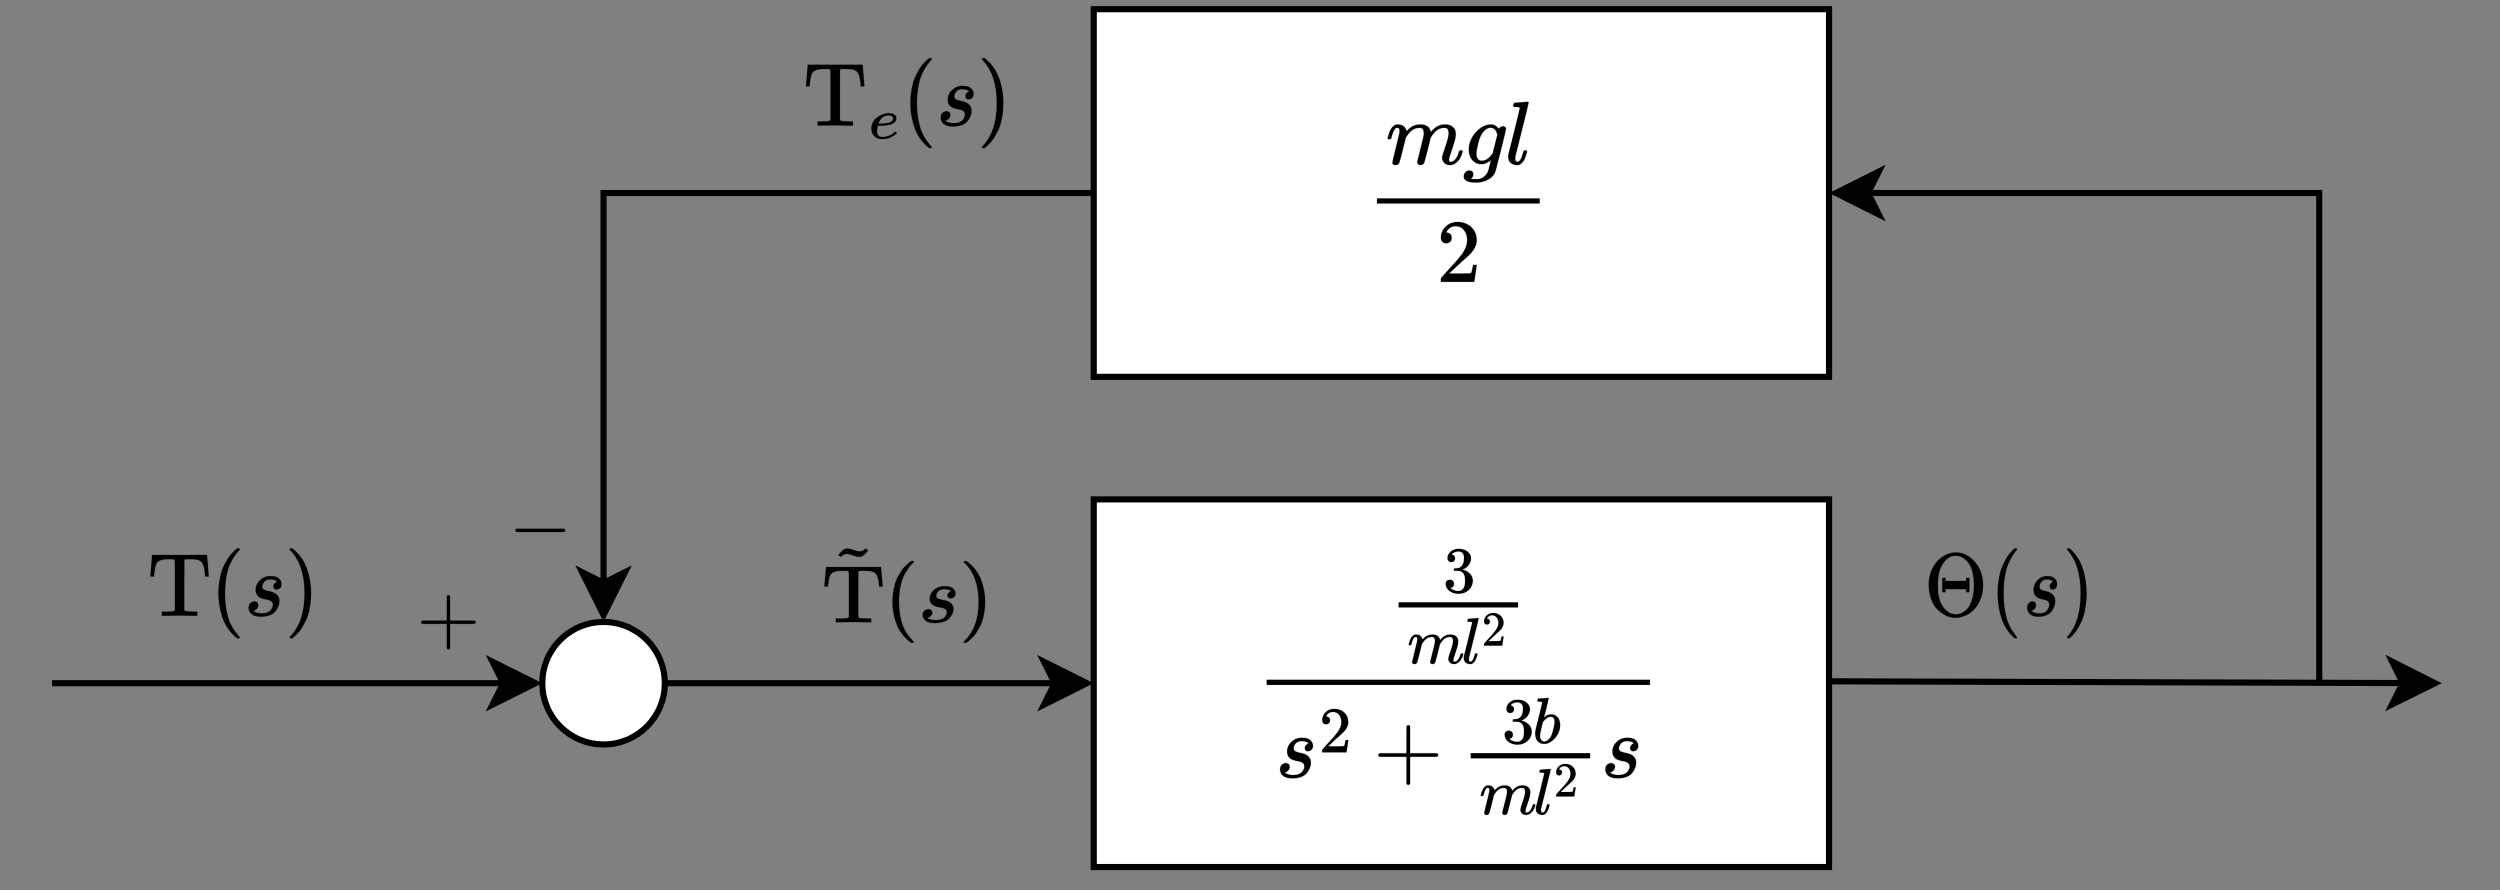 <?xml version="1.0" encoding="UTF-8" standalone="no"?>
<svg 
   width="306pt"
   height="108.96pt"
   viewBox="0 0 306 108.96"
   version="1.1"
   id="svg110"
   xmlns="http://www.w3.org/2000/svg"
   xmlns:svg="http://www.w3.org/2000/svg" content="%3Cmxfile%20host%3D%22app.diagrams.net%22%20modified%3D%222023-04-05T09%3A19%3A30.500Z%22%20agent%3D%22Mozilla%2F5.0%20(Windows%20NT%2010.0%3B%20Win64%3B%20x64%3B%20rv%3A109.0)%20Gecko%2F20100101%20Firefox%2F111.0%22%20etag%3D%22F7PSNy0PG63MgxpzjgD5%22%20version%3D%2221.1.2%22%3E%20%20%20%3Cdiagram%20id%3D%22q_UXPKBsI-ELVKY7Bj8G%22%20name%3D%22pendule_gravite%22%3E%20%20%20%20%20%3CmxGraphModel%20dx%3D%221350%22%20dy%3D%22250%22%20grid%3D%221%22%20gridSize%3D%2210%22%20guides%3D%221%22%20tooltips%3D%221%22%20connect%3D%221%22%20arrows%3D%221%22%20fold%3D%221%22%20page%3D%220%22%20pageScale%3D%221%22%20pageWidth%3D%22850%22%20pageHeight%3D%221100%22%20math%3D%221%22%20shadow%3D%220%22%3E%20%20%20%20%20%20%20%3Croot%3E%20%20%20%20%20%20%20%20%20%3CmxCell%20id%3D%220%22%20%2F%3E%20%20%20%20%20%20%20%20%20%3CmxCell%20id%3D%221%22%20parent%3D%220%22%20%2F%3E%20%20%20%20%20%20%20%20%20%3CmxCell%20id%3D%22WGIpjEFTsipSbjHI1sgk-1%22%20value%3D%22%24%24%5Cfrac%7B%5Cfrac%7B3%7D%7Bml%5E2%7D%7D%7Bs%5E2%20%2B%20%5Cfrac%7B3b%7D%7Bml%5E2%7D%20s%7D%24%24%22%20style%3D%22rounded%3D0%3BwhiteSpace%3Dwrap%3Bhtml%3D1%3B%22%20vertex%3D%221%22%20parent%3D%221%22%3E%20%20%20%20%20%20%20%20%20%20%20%3CmxGeometry%20x%3D%22-200%22%20y%3D%22250%22%20width%3D%22120%22%20height%3D%2260%22%20as%3D%22geometry%22%20%2F%3E%20%20%20%20%20%20%20%20%20%3C%2FmxCell%3E%20%20%20%20%20%20%20%20%20%3CmxCell%20id%3D%22WGIpjEFTsipSbjHI1sgk-2%22%20value%3D%22%22%20style%3D%22endArrow%3Dclassic%3Bhtml%3D1%3Brounded%3D0%3BentryX%3D0%3BentryY%3D0.5%3BentryDx%3D0%3BentryDy%3D0%3BexitX%3D1%3BexitY%3D0.5%3BexitDx%3D0%3BexitDy%3D0%3B%22%20edge%3D%221%22%20parent%3D%221%22%20target%3D%22WGIpjEFTsipSbjHI1sgk-1%22%20source%3D%22YxbY9Tc0hBXkwymOnlaB-6%22%3E%20%20%20%20%20%20%20%20%20%20%20%3CmxGeometry%20width%3D%2250%22%20height%3D%2250%22%20relative%3D%221%22%20as%3D%22geometry%22%3E%20%20%20%20%20%20%20%20%20%20%20%20%20%3CmxPoint%20x%3D%22-260%22%20y%3D%22280%22%20as%3D%22sourcePoint%22%20%2F%3E%20%20%20%20%20%20%20%20%20%20%20%20%20%3CmxPoint%20x%3D%22-150%22%20y%3D%22280%22%20as%3D%22targetPoint%22%20%2F%3E%20%20%20%20%20%20%20%20%20%20%20%3C%2FmxGeometry%3E%20%20%20%20%20%20%20%20%20%3C%2FmxCell%3E%20%20%20%20%20%20%20%20%20%3CmxCell%20id%3D%22WGIpjEFTsipSbjHI1sgk-3%22%20value%3D%22%22%20style%3D%22endArrow%3Dclassic%3Bhtml%3D1%3Brounded%3D0%3B%22%20edge%3D%221%22%20parent%3D%221%22%3E%20%20%20%20%20%20%20%20%20%20%20%3CmxGeometry%20width%3D%2250%22%20height%3D%2250%22%20relative%3D%221%22%20as%3D%22geometry%22%3E%20%20%20%20%20%20%20%20%20%20%20%20%20%3CmxPoint%20x%3D%22-80%22%20y%3D%22279.69%22%20as%3D%22sourcePoint%22%20%2F%3E%20%20%20%20%20%20%20%20%20%20%20%20%20%3CmxPoint%20x%3D%2220%22%20y%3D%22280%22%20as%3D%22targetPoint%22%20%2F%3E%20%20%20%20%20%20%20%20%20%20%20%3C%2FmxGeometry%3E%20%20%20%20%20%20%20%20%20%3C%2FmxCell%3E%20%20%20%20%20%20%20%20%20%3CmxCell%20id%3D%22WGIpjEFTsipSbjHI1sgk-4%22%20value%3D%22%24%24%5Ctilde%7B%5Ctext%7BT%7D%7D(s)%24%24%22%20style%3D%22text%3Bhtml%3D1%3BstrokeColor%3Dnone%3BfillColor%3Dnone%3Balign%3Dcenter%3BverticalAlign%3Dmiddle%3BwhiteSpace%3Dwrap%3Brounded%3D0%3B%22%20vertex%3D%221%22%20parent%3D%221%22%3E%20%20%20%20%20%20%20%20%20%20%20%3CmxGeometry%20x%3D%22-260%22%20y%3D%22250%22%20width%3D%2260%22%20height%3D%2230%22%20as%3D%22geometry%22%20%2F%3E%20%20%20%20%20%20%20%20%20%3C%2FmxCell%3E%20%20%20%20%20%20%20%20%20%3CmxCell%20id%3D%22WGIpjEFTsipSbjHI1sgk-5%22%20value%3D%22%24%24%5CTheta(s)%24%24%22%20style%3D%22text%3Bhtml%3D1%3BstrokeColor%3Dnone%3BfillColor%3Dnone%3Balign%3Dcenter%3BverticalAlign%3Dmiddle%3BwhiteSpace%3Dwrap%3Brounded%3D0%3B%22%20vertex%3D%221%22%20parent%3D%221%22%3E%20%20%20%20%20%20%20%20%20%20%20%3CmxGeometry%20x%3D%22-80%22%20y%3D%22250%22%20width%3D%2260%22%20height%3D%2230%22%20as%3D%22geometry%22%20%2F%3E%20%20%20%20%20%20%20%20%20%3C%2FmxCell%3E%20%20%20%20%20%20%20%20%20%3CmxCell%20id%3D%22YxbY9Tc0hBXkwymOnlaB-1%22%20value%3D%22%24%24%5Cfrac%7Bmgl%7D%7B2%7D%24%24%22%20style%3D%22rounded%3D0%3BwhiteSpace%3Dwrap%3Bhtml%3D1%3B%22%20vertex%3D%221%22%20parent%3D%221%22%3E%20%20%20%20%20%20%20%20%20%20%20%3CmxGeometry%20x%3D%22-200%22%20y%3D%22170%22%20width%3D%22120%22%20height%3D%2260%22%20as%3D%22geometry%22%20%2F%3E%20%20%20%20%20%20%20%20%20%3C%2FmxCell%3E%20%20%20%20%20%20%20%20%20%3CmxCell%20id%3D%22YxbY9Tc0hBXkwymOnlaB-2%22%20value%3D%22%22%20style%3D%22endArrow%3Dclassic%3Bhtml%3D1%3Brounded%3D0%3BentryX%3D1%3BentryY%3D0.5%3BentryDx%3D0%3BentryDy%3D0%3B%22%20edge%3D%221%22%20parent%3D%221%22%20target%3D%22YxbY9Tc0hBXkwymOnlaB-1%22%3E%20%20%20%20%20%20%20%20%20%20%20%3CmxGeometry%20width%3D%2250%22%20height%3D%2250%22%20relative%3D%221%22%20as%3D%22geometry%22%3E%20%20%20%20%20%20%20%20%20%20%20%20%20%3CmxPoint%20y%3D%22280%22%20as%3D%22sourcePoint%22%20%2F%3E%20%20%20%20%20%20%20%20%20%20%20%20%20%3CmxPoint%20x%3D%2270%22%20y%3D%22279.52%22%20as%3D%22targetPoint%22%20%2F%3E%20%20%20%20%20%20%20%20%20%20%20%20%20%3CArray%20as%3D%22points%22%3E%20%20%20%20%20%20%20%20%20%20%20%20%20%20%20%3CmxPoint%20y%3D%22200%22%20%2F%3E%20%20%20%20%20%20%20%20%20%20%20%20%20%3C%2FArray%3E%20%20%20%20%20%20%20%20%20%20%20%3C%2FmxGeometry%3E%20%20%20%20%20%20%20%20%20%3C%2FmxCell%3E%20%20%20%20%20%20%20%20%20%3CmxCell%20id%3D%22YxbY9Tc0hBXkwymOnlaB-3%22%20value%3D%22%22%20style%3D%22endArrow%3Dclassic%3Bhtml%3D1%3Brounded%3D0%3BentryX%3D0.5%3BentryY%3D0%3BentryDx%3D0%3BentryDy%3D0%3B%22%20edge%3D%221%22%20parent%3D%221%22%20target%3D%22YxbY9Tc0hBXkwymOnlaB-6%22%3E%20%20%20%20%20%20%20%20%20%20%20%3CmxGeometry%20width%3D%2250%22%20height%3D%2250%22%20relative%3D%221%22%20as%3D%22geometry%22%3E%20%20%20%20%20%20%20%20%20%20%20%20%20%3CmxPoint%20x%3D%22-200%22%20y%3D%22200%22%20as%3D%22sourcePoint%22%20%2F%3E%20%20%20%20%20%20%20%20%20%20%20%20%20%3CmxPoint%20x%3D%22-280%22%20y%3D%22260%22%20as%3D%22targetPoint%22%20%2F%3E%20%20%20%20%20%20%20%20%20%20%20%20%20%3CArray%20as%3D%22points%22%3E%20%20%20%20%20%20%20%20%20%20%20%20%20%20%20%3CmxPoint%20x%3D%22-280%22%20y%3D%22200%22%20%2F%3E%20%20%20%20%20%20%20%20%20%20%20%20%20%3C%2FArray%3E%20%20%20%20%20%20%20%20%20%20%20%3C%2FmxGeometry%3E%20%20%20%20%20%20%20%20%20%3C%2FmxCell%3E%20%20%20%20%20%20%20%20%20%3CmxCell%20id%3D%22YxbY9Tc0hBXkwymOnlaB-5%22%20value%3D%22%24%24%5Ctext%7BT%7D_e(s)%24%24%22%20style%3D%22text%3Bhtml%3D1%3BstrokeColor%3Dnone%3BfillColor%3Dnone%3Balign%3Dcenter%3BverticalAlign%3Dmiddle%3BwhiteSpace%3Dwrap%3Brounded%3D0%3B%22%20vertex%3D%221%22%20parent%3D%221%22%3E%20%20%20%20%20%20%20%20%20%20%20%3CmxGeometry%20x%3D%22-260%22%20y%3D%22170%22%20width%3D%2260%22%20height%3D%2230%22%20as%3D%22geometry%22%20%2F%3E%20%20%20%20%20%20%20%20%20%3C%2FmxCell%3E%20%20%20%20%20%20%20%20%20%3CmxCell%20id%3D%22YxbY9Tc0hBXkwymOnlaB-6%22%20value%3D%22%22%20style%3D%22ellipse%3BwhiteSpace%3Dwrap%3Bhtml%3D1%3Baspect%3Dfixed%3B%22%20vertex%3D%221%22%20parent%3D%221%22%3E%20%20%20%20%20%20%20%20%20%20%20%3CmxGeometry%20x%3D%22-290%22%20y%3D%22270%22%20width%3D%2220%22%20height%3D%2220%22%20as%3D%22geometry%22%20%2F%3E%20%20%20%20%20%20%20%20%20%3C%2FmxCell%3E%20%20%20%20%20%20%20%20%20%3CmxCell%20id%3D%22YxbY9Tc0hBXkwymOnlaB-8%22%20value%3D%22%24%24%2B%24%24%22%20style%3D%22text%3Bhtml%3D1%3BstrokeColor%3Dnone%3BfillColor%3Dnone%3Balign%3Dcenter%3BverticalAlign%3Dmiddle%3BwhiteSpace%3Dwrap%3Brounded%3D0%3B%22%20vertex%3D%221%22%20parent%3D%221%22%3E%20%20%20%20%20%20%20%20%20%20%20%3CmxGeometry%20x%3D%22-320%22%20y%3D%22260%22%20width%3D%2230%22%20height%3D%2220%22%20as%3D%22geometry%22%20%2F%3E%20%20%20%20%20%20%20%20%20%3C%2FmxCell%3E%20%20%20%20%20%20%20%20%20%3CmxCell%20id%3D%22ItEfk-9ZPQwBKGEsy9W4-1%22%20value%3D%22%22%20style%3D%22endArrow%3Dclassic%3Bhtml%3D1%3Brounded%3D0%3BentryX%3D0%3BentryY%3D0.5%3BentryDx%3D0%3BentryDy%3D0%3B%22%20edge%3D%221%22%20parent%3D%221%22%3E%20%20%20%20%20%20%20%20%20%20%20%3CmxGeometry%20width%3D%2250%22%20height%3D%2250%22%20relative%3D%221%22%20as%3D%22geometry%22%3E%20%20%20%20%20%20%20%20%20%20%20%20%20%3CmxPoint%20x%3D%22-370%22%20y%3D%22280%22%20as%3D%22sourcePoint%22%20%2F%3E%20%20%20%20%20%20%20%20%20%20%20%20%20%3CmxPoint%20x%3D%22-290%22%20y%3D%22280%22%20as%3D%22targetPoint%22%20%2F%3E%20%20%20%20%20%20%20%20%20%20%20%3C%2FmxGeometry%3E%20%20%20%20%20%20%20%20%20%3C%2FmxCell%3E%20%20%20%20%20%20%20%20%20%3CmxCell%20id%3D%22ItEfk-9ZPQwBKGEsy9W4-2%22%20value%3D%22%24%24%5Ctext%7BT%7D(s)%24%24%22%20style%3D%22text%3Bhtml%3D1%3BstrokeColor%3Dnone%3BfillColor%3Dnone%3Balign%3Dcenter%3BverticalAlign%3Dmiddle%3BwhiteSpace%3Dwrap%3Brounded%3D0%3B%22%20vertex%3D%221%22%20parent%3D%221%22%3E%20%20%20%20%20%20%20%20%20%20%20%3CmxGeometry%20x%3D%22-370%22%20y%3D%22250%22%20width%3D%2260%22%20height%3D%2230%22%20as%3D%22geometry%22%20%2F%3E%20%20%20%20%20%20%20%20%20%3C%2FmxCell%3E%20%20%20%20%20%20%20%20%20%3CmxCell%20id%3D%22ItEfk-9ZPQwBKGEsy9W4-3%22%20value%3D%22%24%24-%24%24%22%20style%3D%22text%3Bhtml%3D1%3BstrokeColor%3Dnone%3BfillColor%3Dnone%3Balign%3Dcenter%3BverticalAlign%3Dmiddle%3BwhiteSpace%3Dwrap%3Brounded%3D0%3B%22%20vertex%3D%221%22%20parent%3D%221%22%3E%20%20%20%20%20%20%20%20%20%20%20%3CmxGeometry%20x%3D%22-300%22%20y%3D%22240%22%20width%3D%2220%22%20height%3D%2230%22%20as%3D%22geometry%22%20%2F%3E%20%20%20%20%20%20%20%20%20%3C%2FmxCell%3E%20%20%20%20%20%20%20%3C%2Froot%3E%20%20%20%20%20%3C%2FmxGraphModel%3E%20%20%20%3C%2Fdiagram%3E%20%3C%2Fmxfile%3E%20">
  <rect x="0" y="0" width="306" height="108.96" fill="#808080" stroke="none"/>
  <defs
     id="defs114" />
  <path
     fill-rule="nonzero"
     fill="rgb(100%, 100%, 100%)"
     fill-opacity="1"
     stroke-width="1"
     stroke-linecap="butt"
     stroke-linejoin="miter"
     stroke="rgb(0%, 0%, 0%)"
     stroke-opacity="1"
     stroke-miterlimit="4"
     d="M 178 81 L 298 81 L 298 141 L 178 141 Z M 178 81 "
     transform="matrix(0.75, 0, 0, 0.75, 0.375, 0.375)"
     id="path2" />
  <path
     fill-rule="nonzero"
     fill="rgb(0%, 0%, 0%)"
     fill-opacity="1"
     stroke-width="15.952"
     stroke-linecap="butt"
     stroke-linejoin="miter"
     stroke="rgb(0%, 0%, 0%)"
     stroke-opacity="0.094"
     stroke-miterlimit="4"
     d="M 126.987 463.214 C 108.809 463.214 94.787 468.926 84.919 479.83 C 75.051 491.254 69.858 505.793 68.819 523.967 C 68.819 560.834 84.919 593.548 117.119 622.107 C 148.799 650.666 187.751 665.205 232.935 665.205 C 256.305 665.205 270.847 664.686 277.079 664.166 C 326.418 655.858 363.811 638.204 389.779 611.202 C 415.747 583.682 429.25 554.084 429.769 521.89 C 429.769 487.1 418.863 453.867 396.011 421.154 C 373.16 388.441 341.998 364.555 302.008 350.016 L 298.892 347.939 C 298.892 347.42 302.008 346.381 308.241 344.823 C 313.953 343.785 323.821 340.669 336.805 335.996 C 350.308 331.323 362.773 324.572 375.237 315.226 C 429.769 279.916 456.775 233.183 456.775 175.026 C 456.775 122.581 436.521 76.367 394.972 36.904 C 353.424 -2.56 301.489 -21.772 238.128 -21.772 C 184.635 -21.772 138.412 -7.752 99.98 20.807 C 61.548 49.885 41.813 86.233 41.813 129.851 C 41.813 148.544 48.045 163.603 59.99 175.026 C 71.935 186.45 86.997 192.162 105.174 193.2 C 123.871 193.2 138.932 186.969 150.877 175.026 C 162.822 163.083 169.054 148.025 169.054 129.851 C 169.054 122.581 168.015 115.831 165.938 110.119 C 163.861 103.888 161.783 98.695 159.186 94.022 C 156.59 89.349 152.435 85.195 147.761 82.079 C 143.087 78.444 139.451 75.848 135.816 73.771 C 132.7 72.213 129.583 70.656 125.948 70.136 C 122.832 69.098 120.235 68.579 118.158 67.021 L 114.003 65.982 C 147.761 35.865 189.309 20.807 238.128 20.807 C 274.483 20.807 302.528 38.462 321.224 73.771 C 332.131 96.099 337.844 129.851 337.844 175.026 L 337.844 194.758 C 337.844 258.107 316.55 300.687 273.963 321.976 C 264.096 326.13 243.841 328.207 213.199 329.246 L 171.132 329.765 L 168.015 331.842 C 166.457 333.919 165.938 339.112 165.938 347.939 C 165.938 359.882 168.535 366.113 174.248 366.113 C 192.425 366.113 212.16 367.671 231.896 370.786 C 254.747 374.421 275.521 388.441 294.218 412.846 C 312.915 437.77 321.744 475.157 321.744 525.006 L 321.744 532.794 C 321.744 571.219 310.318 597.182 286.947 612.241 C 272.405 621.587 256.825 625.741 240.205 625.741 C 218.912 625.741 199.177 622.107 180.999 614.837 C 162.822 607.567 150.357 599.779 143.087 591.99 C 135.816 584.201 132.18 580.047 132.18 580.047 L 134.777 580.047 C 136.854 579.528 139.451 578.489 143.087 577.97 C 146.203 577.451 149.838 575.893 152.954 572.777 C 156.59 570.181 160.225 568.104 164.899 566.027 C 169.574 563.95 173.209 560.315 174.767 555.122 C 176.844 549.411 179.441 544.737 183.077 540.064 C 186.193 535.391 187.232 528.64 186.193 519.813 C 186.193 505.274 181.519 492.292 172.17 480.869 C 162.822 469.445 147.761 463.733 126.987 463.214 Z M 126.987 463.214 "
     transform="matrix(0.008, 0, 0, -0.008, 176.619, 72.504)"
     id="path4" />
  <path
     fill-rule="nonzero"
     fill="rgb(0%, 0%, 0%)"
     fill-opacity="1"
     stroke-width="15.952"
     stroke-linecap="butt"
     stroke-linejoin="miter"
     stroke="rgb(0%, 0%, 0%)"
     stroke-opacity="0.094"
     stroke-miterlimit="4"
     d="M 21.024 287.189 C 21.544 290.823 22.582 296.535 24.14 302.766 C 25.179 309.517 29.334 322.498 36.085 341.191 C 42.837 359.885 49.589 375.462 55.821 387.925 C 62.572 400.906 73.479 412.849 88.021 424.792 C 102.563 437.254 117.104 442.447 132.166 441.927 C 146.707 441.408 161.249 438.812 174.753 435.177 C 188.775 431.023 199.162 424.792 204.875 417.003 C 211.107 409.214 216.301 401.425 220.975 395.194 C 225.649 388.444 228.246 382.213 228.765 375.982 L 230.843 369.231 C 230.843 367.674 231.362 367.154 231.881 367.154 L 242.788 378.059 C 282.778 420.638 330.039 441.927 384.052 441.927 C 395.477 441.927 405.864 441.408 415.213 439.85 C 424.561 438.812 432.871 436.215 441.18 433.1 C 448.971 429.465 455.203 426.35 459.877 423.234 C 464.551 419.599 469.745 415.445 474.938 410.772 C 480.132 406.099 483.767 401.945 484.806 397.79 C 486.364 394.156 488.961 389.482 493.115 384.809 C 496.751 380.136 498.309 376.501 496.751 372.866 C 495.712 369.751 496.751 366.635 499.867 364.039 C 503.503 361.442 504.022 358.846 501.944 356.769 L 510.254 367.154 C 551.802 417.003 601.66 441.927 658.789 441.927 C 695.144 441.927 724.227 433.1 746.04 414.926 C 767.853 396.752 779.279 370.789 779.798 335.999 C 779.798 302.247 767.334 249.283 741.885 178.145 C 716.437 106.487 703.973 63.908 703.973 49.888 C 704.492 40.542 706.569 34.31 709.166 31.195 C 711.763 27.56 716.437 26.002 724.227 26.002 C 742.924 26.002 760.063 35.868 776.162 56.119 C 791.743 75.851 805.246 103.372 815.114 138.162 C 817.191 145.431 818.749 149.586 820.827 151.143 C 822.904 152.182 828.098 153.22 836.927 153.22 C 850.43 153.22 857.181 150.105 857.181 144.912 C 857.181 144.393 855.623 139.2 853.027 129.854 C 847.833 110.641 840.562 91.429 831.214 73.255 C 821.866 54.561 806.285 35.868 784.991 17.175 C 763.698 -1.518 740.847 -10.865 715.918 -9.826 C 684.756 -9.826 661.905 -0.999 647.882 17.175 C 633.86 34.83 627.108 53.523 627.108 73.255 C 627.108 85.717 639.053 125.7 662.944 193.203 C 686.834 260.187 699.298 311.075 699.818 344.826 C 699.818 384.29 685.276 404.022 656.192 404.022 L 650.999 404.022 C 593.87 404.022 545.57 370.27 506.099 302.766 L 498.828 290.823 L 466.109 156.855 C 443.777 69.62 431.313 22.887 428.196 16.136 C 419.367 -2.038 404.826 -10.865 385.09 -10.865 C 376.261 -10.865 369.51 -8.788 363.797 -4.115 C 358.603 0.559 354.968 4.713 352.89 7.828 C 350.813 11.463 349.774 14.579 349.774 18.213 C 349.774 25.483 361.2 73.255 384.052 161.009 L 419.887 306.92 C 421.964 316.786 423.003 329.768 423.003 344.826 C 423.003 384.29 408.461 404.022 378.858 404.022 L 374.184 404.022 C 316.536 404.022 268.236 370.27 228.765 302.766 L 222.014 290.823 L 188.775 156.855 C 166.962 69.62 154.498 22.887 150.862 16.136 C 142.553 -2.038 128.011 -10.865 107.756 -10.865 C 99.446 -10.865 92.176 -8.788 86.982 -5.153 C 81.788 -0.999 78.153 3.155 76.076 6.79 C 73.998 10.944 73.479 14.579 73.998 17.175 C 73.998 25.483 86.463 80.524 111.911 180.741 C 137.879 283.554 150.862 337.557 150.862 342.23 C 152.94 352.096 153.978 360.923 153.978 369.231 C 153.978 393.117 145.669 405.06 129.05 405.06 C 114.508 405.06 102.043 395.713 92.176 377.02 C 81.788 358.327 74.518 338.076 68.805 315.748 C 63.611 293.939 59.456 281.996 56.86 279.919 C 55.821 278.881 50.108 277.842 40.76 277.842 L 27.256 277.842 C 23.102 281.996 21.024 285.112 21.024 287.189 Z M 21.024 287.189 "
     transform="matrix(0.008, 0, 0, -0.008, 172.252, 81.2)"
     id="path6" />
  <path
     fill-rule="nonzero"
     fill="rgb(0%, 0%, 0%)"
     fill-opacity="1"
     stroke-width="15.952"
     stroke-linecap="butt"
     stroke-linejoin="miter"
     stroke="rgb(0%, 0%, 0%)"
     stroke-opacity="0.094"
     stroke-miterlimit="4"
     d="M 116.81 59.235 C 116.81 36.907 125.12 26.002 142.258 26.002 C 166.668 26.002 187.442 60.793 205.1 130.892 C 209.255 144.393 212.371 151.143 214.968 152.182 C 216.526 152.701 219.642 153.22 224.835 153.22 L 228.99 153.22 C 235.222 153.22 238.858 153.22 240.935 153.22 C 243.013 153.22 244.571 152.182 246.129 151.143 C 247.167 149.586 248.206 147.509 248.206 143.874 C 247.167 140.239 246.129 134.527 245.09 127.777 C 243.532 121.546 239.896 108.564 234.184 89.871 C 227.951 71.178 221.2 55.6 213.929 43.138 C 206.658 30.156 196.271 18.213 182.768 5.751 C 169.784 -6.192 154.203 -11.903 137.065 -10.865 C 113.174 -10.865 90.842 -3.595 70.068 10.944 C 49.294 25.483 38.907 50.407 37.868 85.198 C 37.868 92.987 38.388 98.698 38.907 101.814 L 103.826 359.885 C 145.894 530.201 167.187 617.436 167.187 623.148 C 167.187 625.225 166.668 626.783 166.148 627.821 C 165.11 629.379 164.071 630.418 161.994 631.975 C 159.916 633.533 158.358 634.052 156.8 634.052 C 155.761 634.052 153.165 634.572 149.01 635.091 C 144.855 635.61 142.258 636.129 141.22 636.129 C 139.661 636.129 136.545 636.129 131.871 637.168 C 127.197 637.687 124.081 637.687 122.003 637.168 C 115.252 637.168 111.097 637.168 109.02 637.168 C 106.942 637.168 104.345 637.168 101.229 638.206 C 97.594 638.726 95.516 639.764 94.997 640.803 C 94.478 642.361 93.958 644.438 93.958 647.034 C 93.958 648.592 94.478 652.746 96.036 661.054 C 99.152 673.516 102.787 680.786 106.942 681.824 C 111.097 683.382 134.987 685.459 179.132 688.055 C 189 688.574 200.426 689.094 212.89 690.132 C 225.874 690.651 235.742 691.69 243.013 693.248 C 250.283 694.286 253.919 694.806 253.919 693.767 C 262.229 693.767 265.864 691.171 265.864 685.978 C 265.864 678.709 241.454 578.492 193.155 385.848 C 144.336 193.203 119.407 92.467 117.849 83.121 C 117.849 81.563 117.849 78.967 117.849 74.813 C 117.849 71.178 117.849 67.543 116.81 64.947 Z M 116.81 59.235 "
     transform="matrix(0.008, 0, 0, -0.008, 178.856, 81.2)"
     id="path8" />
  <path
     fill-rule="nonzero"
     fill="rgb(0%, 0%, 0%)"
     fill-opacity="1"
     stroke-width="19.84"
     stroke-linecap="butt"
     stroke-linejoin="miter"
     stroke="rgb(0%, 0%, 0%)"
     stroke-opacity="0.076"
     stroke-miterlimit="4"
     d="M 108.898 429.17 C 90.811 429.17 76.6 434.982 66.265 447.253 C 55.284 458.879 50.116 473.733 50.116 491.171 C 50.116 538.317 67.557 579.651 103.085 613.881 C 138.612 648.756 182.538 666.194 234.861 666.194 C 295.581 666.194 346.612 647.465 387.307 610.006 C 427.357 572.547 448.027 524.109 449.319 464.691 C 449.319 436.274 442.214 409.149 429.295 383.315 C 415.729 356.836 399.58 334.231 380.848 314.856 C 362.115 295.481 335.63 270.939 300.748 241.23 C 276.848 220.563 243.904 189.562 201.271 148.874 L 141.842 92.686 L 218.066 92.04 C 322.711 92.04 378.264 93.978 384.723 97.207 C 389.891 98.499 397.643 128.207 409.27 185.687 L 409.27 188.917 L 449.319 188.917 L 449.319 185.687 C 448.027 183.75 444.152 153.395 435.754 95.269 C 428.003 36.498 422.835 5.497 420.897 2.914 L 420.897 -0.315 L 50.116 -0.315 L 50.116 30.685 C 50.116 35.852 52.054 40.373 55.929 46.185 C 59.805 51.352 70.141 62.977 86.29 81.061 C 105.022 102.374 121.817 121.103 136.029 137.249 C 141.842 143.708 153.47 155.979 170.264 174.062 C 186.413 192.146 198.041 204.417 203.854 210.875 C 210.314 217.979 219.357 228.959 232.923 243.813 C 246.488 259.313 255.531 270.939 260.699 278.043 C 266.513 285.147 274.264 295.481 283.954 307.752 C 294.289 320.668 300.748 331.648 305.27 340.044 C 309.146 348.44 314.314 358.127 320.127 369.107 C 325.941 379.44 330.463 390.419 333.047 400.753 C 335.63 411.732 338.214 421.42 340.152 431.107 C 342.09 440.149 342.736 451.129 342.736 464.045 C 342.736 506.025 331.755 542.192 309.146 573.193 C 286.537 603.547 254.239 619.047 212.252 619.047 C 190.289 619.047 170.91 613.235 154.115 602.256 C 137.32 590.63 125.693 579.651 119.234 569.318 C 112.128 558.338 108.898 551.88 108.898 549.942 C 108.898 549.297 110.836 549.297 114.066 549.297 C 125.693 549.297 138.612 544.13 150.886 535.088 C 163.805 525.4 170.264 510.546 170.264 489.233 C 170.264 472.441 164.451 458.233 154.115 447.253 C 143.134 435.628 128.277 429.816 108.898 429.17 Z M 108.898 429.17 "
     transform="matrix(0.006, 0, 0, -0.006, 181.345, 79.025)"
     id="path10" />
  <path
     fill-rule="nonzero"
     fill="rgb(0%, 0%, 0%)"
     fill-opacity="1"
     d="M 171.188 74.355 L 185.812 74.355 L 185.812 73.719 L 171.188 73.719 Z M 171.188 74.355 "
     id="path12" />
  <path
     fill-rule="nonzero"
     fill="rgb(0%, 0%, 0%)"
     fill-opacity="1"
     stroke-width="11.278"
     stroke-linecap="butt"
     stroke-linejoin="miter"
     stroke="rgb(0%, 0%, 0%)"
     stroke-opacity="0.133"
     stroke-miterlimit="4"
     d="M 131.095 288.912 C 131.095 310.204 136.236 331.864 146.884 353.891 C 157.532 375.918 176.259 396.476 203.063 414.832 C 229.5 433.555 262.179 442.733 299.999 441.998 C 341.491 441.998 371.232 432.821 389.959 414.832 C 408.685 396.843 418.232 377.019 418.966 354.992 C 418.966 333.7 413.458 317.914 402.076 308.002 C 390.693 298.089 377.842 292.583 363.889 291.849 C 355.443 291.849 347.365 294.785 340.022 299.925 C 332.678 305.432 328.639 313.875 327.905 325.99 C 327.905 336.637 330.842 346.182 337.084 353.891 C 342.959 361.967 348.834 367.841 353.975 371.88 C 359.482 375.918 363.521 378.121 366.826 378.121 C 367.56 378.121 367.928 378.488 367.928 378.855 C 367.928 381.057 365.725 383.994 360.951 388.033 C 356.178 392.071 348.1 395.742 335.983 399.046 C 323.866 402.35 311.014 404.186 297.062 404.92 C 265.117 404.92 241.617 396.476 226.93 378.855 C 212.242 361.6 204.532 343.979 204.164 325.99 C 204.164 309.47 210.407 297.722 222.891 291.114 C 235.742 284.506 254.101 278.632 277.968 273.86 C 301.835 269.455 319.46 264.315 330.108 259.175 C 374.17 239.718 395.834 207.779 395.834 162.991 C 395.834 144.268 392.162 125.546 384.818 106.823 C 377.842 88.467 366.826 69.744 352.139 51.021 C 337.452 32.298 316.155 17.614 288.984 6.967 C 261.812 -3.679 230.234 -9.186 194.985 -9.92 C 143.579 -9.92 107.228 -0.375 85.932 19.082 C 64.635 38.172 53.62 60.933 52.885 86.998 C 52.885 113.064 59.862 131.786 74.182 143.167 C 88.135 154.18 102.822 160.054 117.877 160.054 C 128.158 160.054 137.337 157.117 146.15 150.876 C 154.595 145.003 159.368 134.723 160.103 120.039 C 160.103 102.784 153.861 88.1 142.111 75.985 C 129.994 63.87 119.713 57.996 110.9 57.996 C 109.799 57.262 108.697 56.895 107.963 56.895 C 107.228 56.895 106.861 56.161 106.861 55.059 C 107.596 52.857 110.166 50.287 114.939 46.983 C 119.713 43.679 129.994 39.274 146.15 34.134 C 161.939 28.627 180.298 26.425 200.86 27.159 C 225.094 27.159 245.656 30.83 262.914 38.172 C 280.171 45.514 293.023 54.692 301.101 66.073 C 309.179 77.453 314.686 87.733 317.991 96.911 C 321.296 106.456 323.131 114.532 323.131 121.874 C 323.131 140.597 316.155 154.548 301.835 164.093 C 287.882 173.27 272.093 179.144 254.101 180.98 C 236.109 183.183 216.281 187.955 194.985 196.032 C 173.688 204.108 157.9 215.489 147.986 230.907 C 136.603 247.795 131.095 266.885 131.095 288.912 Z M 131.095 288.912 "
     transform="matrix(0.011, 0, 0, -0.011, 156.098, 95.164)"
     id="path14" />
  <path
     fill-rule="nonzero"
     fill="rgb(0%, 0%, 0%)"
     fill-opacity="1"
     stroke-width="15.952"
     stroke-linecap="butt"
     stroke-linejoin="miter"
     stroke="rgb(0%, 0%, 0%)"
     stroke-opacity="0.094"
     stroke-miterlimit="4"
     d="M 108.991 428.782 C 90.814 428.782 76.791 435.013 65.885 446.956 C 55.498 458.899 49.785 473.438 49.785 491.093 C 49.785 538.345 67.443 579.367 102.759 614.157 C 138.075 648.428 182.22 666.083 235.193 666.083 C 295.438 666.083 346.335 647.389 386.844 610.003 C 427.873 572.616 448.128 524.325 449.167 465.13 C 449.167 436.571 442.415 409.05 428.912 383.087 C 415.409 357.125 399.828 334.277 381.131 315.065 C 362.435 295.852 335.428 270.928 301.151 240.811 C 276.742 220.56 243.503 189.924 200.916 148.902 L 142.229 92.823 L 218.055 91.784 C 322.445 91.784 378.535 93.861 384.767 96.977 C 389.441 98.534 397.751 128.132 409.176 185.77 L 409.176 188.885 L 449.167 188.885 L 449.167 185.77 C 448.128 184.212 443.973 153.576 436.183 94.9 C 427.873 36.224 423.199 5.587 421.122 2.991 L 421.122 -0.124 L 49.785 -0.124 L 49.785 31.031 C 49.785 35.704 51.862 40.897 56.017 46.09 C 60.172 51.282 70.039 63.225 86.139 80.88 C 105.355 102.169 121.975 120.863 135.997 136.96 C 142.229 143.71 153.136 156.172 169.755 173.827 C 186.894 192.001 197.8 204.463 204.032 211.213 C 209.745 217.444 219.613 228.868 233.116 243.926 C 246.1 259.504 255.448 270.409 261.161 278.197 C 266.355 285.467 274.145 295.333 284.013 307.795 C 293.88 320.777 301.151 331.162 304.787 339.989 C 308.941 348.816 314.135 358.163 319.848 369.067 C 326.08 379.453 330.235 390.357 332.832 400.742 C 335.428 411.647 338.025 421.512 340.103 430.859 C 342.18 440.206 343.219 451.11 343.219 464.092 C 343.219 506.151 331.793 542.499 308.941 573.135 C 286.09 603.772 253.89 618.83 211.823 618.83 C 190.01 618.83 170.794 613.118 154.175 602.214 C 137.555 590.79 125.61 579.886 118.859 568.981 C 112.107 558.077 108.991 551.846 108.991 549.769 C 108.991 549.25 110.549 549.25 114.184 549.25 C 126.129 549.25 138.075 544.576 151.058 535.23 C 163.523 525.883 169.755 510.305 169.755 489.016 C 169.755 472.4 164.562 458.38 154.175 446.956 C 143.268 435.532 128.207 429.821 108.991 428.782 Z M 108.991 428.782 "
     transform="matrix(0.008, 0, 0, -0.008, 161.438, 92.089)"
     id="path16" />
  <path
     fill-rule="nonzero"
     fill="rgb(0%, 0%, 0%)"
     fill-opacity="1"
     stroke-width="11.278"
     stroke-linecap="butt"
     stroke-linejoin="miter"
     stroke="rgb(0%, 0%, 0%)"
     stroke-opacity="0.133"
     stroke-miterlimit="4"
     d="M 56.006 237.148 C 56.006 237.148 56.006 241.187 56.006 249.997 C 56.006 258.808 60.779 265.416 69.959 269.822 L 368.845 269.822 L 368.845 419.972 L 369.947 570.122 C 376.556 578.565 383.165 582.971 389.04 582.971 C 397.485 582.971 404.462 577.831 408.868 567.919 L 408.868 269.822 L 707.02 269.822 C 716.934 264.682 722.074 258.074 722.074 249.997 C 722.074 241.921 716.934 235.313 707.02 230.173 L 408.868 230.173 L 408.868 -67.924 C 403.727 -77.469 397.485 -81.874 390.876 -81.874 L 386.837 -81.874 C 379.126 -81.874 372.884 -77.469 368.845 -67.924 L 368.845 230.173 L 69.959 230.173 C 60.779 234.579 56.006 241.187 56.006 249.997 Z M 56.006 237.148 "
     transform="matrix(0.011, 0, 0, -0.011, 168.096, 95.164)"
     id="path18" />
  <path
     fill-rule="nonzero"
     fill="rgb(0%, 0%, 0%)"
     fill-opacity="1"
     stroke-width="15.952"
     stroke-linecap="butt"
     stroke-linejoin="miter"
     stroke="rgb(0%, 0%, 0%)"
     stroke-opacity="0.094"
     stroke-miterlimit="4"
     d="M 126.869 463.045 C 109.211 463.045 95.189 468.757 84.801 480.181 C 74.934 491.085 69.74 506.144 69.221 523.798 C 69.221 560.666 84.801 593.379 117.001 621.938 C 149.201 650.497 187.633 665.036 232.817 665.036 C 256.188 665.036 271.249 664.517 276.962 663.998 C 326.3 656.209 364.213 638.554 390.181 611.034 C 416.148 583.513 429.132 553.915 430.171 522.241 C 430.171 487.45 418.745 453.699 395.894 420.985 C 373.561 388.272 341.881 364.906 301.891 349.847 L 298.775 347.77 C 298.775 347.251 301.891 346.212 308.123 345.174 C 313.836 343.616 323.704 340.501 337.207 335.827 C 350.191 331.154 363.174 324.404 375.119 315.057 C 429.651 279.748 457.177 233.014 457.177 174.858 C 457.177 122.413 436.403 76.199 394.855 37.254 C 353.826 -2.209 301.371 -21.941 238.01 -21.941 C 184.517 -21.941 138.814 -7.921 99.863 21.157 C 61.431 49.717 42.215 86.065 42.215 130.201 C 42.215 148.895 47.927 163.434 59.873 174.858 C 71.818 186.281 86.879 192.512 105.056 193.032 C 123.753 193.032 138.814 186.8 150.759 174.858 C 163.224 162.915 168.937 147.856 168.937 130.201 C 168.937 122.413 167.898 116.182 165.82 109.95 C 163.743 104.239 161.666 98.527 159.069 93.853 C 156.472 89.18 152.837 85.545 148.162 81.911 C 143.488 78.795 139.333 76.199 136.217 74.122 C 132.582 72.045 129.466 70.487 125.83 69.968 C 122.714 69.448 120.117 68.41 118.04 66.852 L 113.885 65.814 C 148.162 36.216 189.191 21.157 238.01 21.157 C 274.884 21.157 302.41 38.812 321.107 74.122 C 332.533 95.93 338.245 129.682 338.245 174.858 L 338.245 195.109 C 338.245 258.458 316.433 300.518 273.846 321.807 C 263.978 325.961 243.723 328.558 213.082 329.077 L 171.014 330.115 L 167.898 332.192 C 166.859 333.75 165.82 339.462 165.82 347.77 C 165.82 360.232 168.417 365.944 174.13 365.944 C 192.827 365.944 212.043 367.502 231.778 371.137 C 254.63 374.252 275.404 388.272 294.1 413.197 C 312.797 437.602 322.145 474.988 322.145 524.837 L 322.145 533.145 C 322.145 571.051 310.2 597.533 286.83 612.072 C 272.288 621.419 256.707 626.092 240.088 626.092 C 218.794 626.092 199.059 622.457 180.882 615.188 C 163.224 607.918 150.24 600.129 142.969 591.821 C 135.698 584.032 132.063 579.878 132.063 579.878 L 135.179 579.878 C 137.256 579.359 139.853 578.84 142.969 577.801 C 146.085 577.282 149.721 575.724 152.837 573.128 C 156.472 570.531 160.108 567.935 164.782 565.858 C 169.456 563.781 173.091 560.146 175.169 554.954 C 177.246 549.761 179.843 544.569 182.959 539.895 C 186.075 535.222 187.114 528.472 186.075 520.164 C 186.075 505.105 181.401 492.124 172.053 481.219 C 162.704 469.796 147.643 463.565 126.869 463.045 Z M 126.869 463.045 "
     transform="matrix(0.008, 0, 0, -0.008, 183.831, 90.972)"
     id="path20" />
  <path
     fill-rule="nonzero"
     fill="rgb(0%, 0%, 0%)"
     fill-opacity="1"
     stroke-width="15.952"
     stroke-linecap="butt"
     stroke-linejoin="miter"
     stroke="rgb(0%, 0%, 0%)"
     stroke-opacity="0.094"
     stroke-miterlimit="4"
     d="M 72.993 646.862 C 72.993 653.613 74.551 661.401 77.148 670.229 C 79.744 678.537 83.899 683.21 89.093 683.21 C 89.612 683.21 113.502 684.768 160.763 687.884 C 208.544 691.518 232.434 693.076 233.992 694.115 C 241.782 694.115 245.937 690.999 245.937 684.768 C 245.937 679.056 234.511 631.285 212.179 541.972 C 206.466 519.125 200.754 495.758 195.041 471.873 C 188.808 447.987 184.134 429.813 179.979 417.87 L 175.825 399.177 C 175.825 397.1 177.902 398.138 182.057 401.773 C 214.776 428.774 248.534 441.756 282.811 441.756 C 324.359 441.756 357.598 426.697 383.046 396.061 C 408.495 365.425 421.478 326.481 421.998 279.748 C 421.998 206.013 395.511 139.029 343.056 78.795 C 290.082 19.08 233.473 -11.036 173.228 -11.036 C 139.47 -11.036 109.348 1.426 81.822 26.869 C 54.816 52.313 40.793 93.334 39.754 149.933 L 39.754 158.761 C 39.754 172.781 42.87 192.512 48.064 216.917 C 53.258 241.842 69.877 307.268 96.883 414.235 C 130.122 545.088 146.741 615.188 146.741 622.976 C 146.741 630.765 134.276 635.439 108.828 636.996 C 105.712 636.996 103.115 636.996 101.038 636.996 L 95.844 636.996 C 89.093 636.996 84.938 636.996 82.861 636.996 C 80.783 636.996 78.706 638.035 76.109 640.112 C 73.512 642.189 72.474 644.266 72.993 646.862 Z M 335.785 324.923 L 335.785 331.154 C 335.785 380.483 315.53 404.888 275.021 404.888 C 263.595 404.888 252.169 402.292 240.224 397.1 C 227.76 391.907 216.854 384.637 206.986 375.81 C 197.118 367.502 188.289 359.194 181.018 351.924 C 173.747 344.655 167.515 337.385 162.841 330.115 L 157.128 321.807 L 135.835 236.13 C 121.293 178.492 114.022 137.99 114.022 114.104 C 114.022 81.911 121.812 58.025 137.912 41.928 C 148.818 31.543 161.802 25.831 177.902 25.831 C 200.234 25.831 222.566 36.735 244.899 58.025 C 261.518 73.083 275.021 91.776 284.889 114.104 C 294.756 135.913 306.182 171.223 318.127 218.994 C 330.072 266.766 335.785 302.076 335.785 324.923 Z M 335.785 324.923 "
     transform="matrix(0.008, 0, 0, -0.008, 187.592, 90.972)"
     id="path22" />
  <path
     fill-rule="nonzero"
     fill="rgb(0%, 0%, 0%)"
     fill-opacity="1"
     stroke-width="15.952"
     stroke-linecap="butt"
     stroke-linejoin="miter"
     stroke="rgb(0%, 0%, 0%)"
     stroke-opacity="0.094"
     stroke-miterlimit="4"
     d="M 20.974 287.021 C 21.493 291.175 22.532 296.368 24.09 303.118 C 25.129 309.869 29.283 322.331 36.035 341.024 C 42.787 359.717 49.538 375.295 55.77 387.757 C 62.522 400.739 73.428 413.201 87.97 425.144 C 102.512 437.087 117.573 442.798 132.115 441.76 C 146.657 441.241 161.199 439.164 175.221 435.01 C 189.244 430.855 199.112 425.144 204.825 416.836 C 211.057 409.047 216.25 401.777 220.924 395.027 C 225.599 388.276 228.195 382.045 229.234 375.814 L 230.792 369.064 C 230.792 367.506 231.311 366.987 231.831 366.987 L 243.257 377.891 C 283.247 420.47 329.988 441.76 384.001 441.76 C 395.427 441.76 405.814 441.241 415.162 440.202 C 424.511 438.644 432.82 436.567 441.13 432.932 C 448.92 429.817 455.152 426.182 459.827 423.067 C 464.501 419.432 469.694 415.797 474.888 411.124 C 480.081 406.45 483.717 401.777 484.755 398.142 C 486.313 393.988 488.91 389.834 493.065 385.161 C 497.22 380.488 498.259 376.333 497.22 373.218 C 495.662 369.583 496.701 366.468 499.817 363.871 C 503.452 361.275 503.971 359.198 501.894 357.121 L 510.204 366.987 C 551.752 416.836 601.61 441.76 659.258 441.76 C 695.093 441.76 724.177 432.932 745.99 414.758 C 767.802 397.104 779.228 370.622 779.748 335.831 C 779.748 302.08 767.283 249.115 741.835 177.977 C 716.906 106.839 703.922 63.741 703.922 50.24 C 704.441 40.893 706.519 34.143 709.116 31.027 C 711.712 27.912 716.906 25.835 724.177 25.835 C 742.874 25.835 760.012 36.22 776.112 55.952 C 792.212 76.203 805.196 103.204 815.063 137.994 C 817.141 145.264 819.218 149.418 820.776 150.976 C 822.854 152.534 828.567 153.053 836.876 153.053 C 850.379 153.053 857.131 150.457 857.131 144.745 C 857.131 144.226 855.573 139.552 852.976 130.206 C 847.783 110.474 840.512 91.781 831.163 73.087 C 821.815 54.394 806.235 35.701 784.941 17.008 C 763.648 -1.686 740.796 -10.513 715.867 -9.994 C 684.706 -9.994 661.855 -1.166 647.832 17.008 C 633.81 35.182 627.058 53.875 627.058 73.087 C 627.058 85.549 639.003 125.532 662.893 193.036 C 686.783 260.539 699.248 310.907 699.767 345.178 C 699.767 384.122 685.225 403.854 656.142 403.854 L 650.948 403.854 C 593.819 403.854 545.52 370.102 506.049 303.118 L 498.778 291.175 L 466.059 157.207 C 444.246 69.453 431.262 22.719 428.146 15.969 C 419.317 -2.205 404.775 -11.032 385.04 -11.032 C 376.211 -11.032 369.459 -8.436 363.746 -3.763 C 358.553 0.911 354.917 4.545 352.84 8.18 C 350.763 11.296 350.243 14.411 350.243 18.046 C 350.243 25.316 361.15 73.087 384.001 160.842 L 419.836 306.753 C 421.914 317.138 422.952 329.6 422.952 345.178 C 422.952 384.122 408.411 403.854 378.808 403.854 L 374.133 403.854 C 316.485 403.854 268.186 370.102 229.234 303.118 L 221.963 291.175 L 189.244 157.207 C 166.912 69.453 154.447 22.719 150.812 15.969 C 142.502 -2.205 127.96 -11.032 108.225 -11.032 C 99.396 -11.032 92.125 -8.955 86.932 -4.801 C 81.738 -1.166 78.103 2.988 76.025 7.142 C 73.948 10.776 73.428 14.411 73.948 17.008 C 73.948 25.835 86.412 80.357 111.86 181.093 C 137.828 283.906 150.812 337.389 150.812 342.062 C 152.889 351.928 153.928 360.756 153.928 369.064 C 153.928 392.95 145.618 404.893 128.999 404.893 C 114.457 404.893 101.993 395.546 92.125 376.853 C 82.257 358.159 74.467 337.908 68.754 316.1 C 63.561 293.772 59.925 281.829 56.809 279.752 C 55.77 278.713 50.577 278.194 41.229 278.194 L 27.206 278.194 C 23.051 281.829 20.974 284.944 20.974 287.021 Z M 20.974 287.021 "
     transform="matrix(0.008, 0, 0, -0.008, 181.077, 99.667)"
     id="path24" />
  <path
     fill-rule="nonzero"
     fill="rgb(0%, 0%, 0%)"
     fill-opacity="1"
     stroke-width="15.952"
     stroke-linecap="butt"
     stroke-linejoin="miter"
     stroke="rgb(0%, 0%, 0%)"
     stroke-opacity="0.094"
     stroke-miterlimit="4"
     d="M 116.759 59.067 C 116.759 37.259 125.588 25.835 142.207 25.835 C 166.617 25.835 187.91 61.144 205.049 131.244 C 209.204 144.226 212.32 151.495 214.917 152.014 C 216.475 152.534 219.591 153.053 224.784 153.053 L 228.939 153.053 C 235.172 153.053 238.807 153.053 240.884 153.053 C 242.962 153.053 244.52 152.534 246.078 150.976 C 247.117 149.418 248.155 147.341 248.155 144.226 C 247.117 140.071 246.078 134.879 245.039 128.129 C 243.481 121.378 239.846 108.916 234.133 90.223 C 227.901 71.53 221.149 55.433 213.878 42.97 C 206.607 30.508 196.22 18.046 183.236 6.103 C 169.733 -5.84 154.153 -11.552 137.014 -11.032 C 113.124 -11.032 90.792 -3.763 70.017 10.776 C 49.243 25.835 38.856 50.24 37.818 85.03 C 37.818 92.819 38.337 98.531 38.856 102.166 L 103.775 360.236 C 145.843 530.034 167.136 617.788 167.136 622.981 C 167.136 625.058 166.617 626.615 166.098 628.173 C 165.578 629.212 164.02 630.769 161.943 631.808 C 159.865 633.366 158.307 633.885 156.749 633.885 C 155.711 633.885 153.114 634.404 148.959 634.924 C 144.804 635.443 142.207 635.962 141.169 635.962 C 139.611 635.962 136.495 636.481 131.82 637.001 C 127.146 637.52 124.03 637.52 121.953 637.001 C 115.201 637.001 111.046 637.001 108.969 637.001 C 106.892 637.001 104.295 637.52 101.179 638.039 C 97.543 638.558 95.466 639.597 94.946 641.155 C 94.427 642.193 93.908 644.27 93.908 646.866 C 93.908 648.424 94.427 653.098 95.985 660.886 C 99.101 673.868 103.256 680.618 106.892 682.176 C 111.046 683.214 134.937 685.291 179.081 687.888 C 188.949 688.926 200.375 689.446 212.839 689.965 C 225.823 690.484 235.691 691.523 242.962 693.08 C 250.233 694.119 253.868 694.638 253.868 694.119 C 262.178 694.119 265.813 691.523 265.813 685.811 C 265.813 678.541 241.923 578.844 193.104 386.199 C 144.285 193.555 119.356 92.3 117.798 82.953 C 117.798 81.915 117.798 78.799 117.798 75.164 C 117.798 71.01 117.798 67.895 116.759 64.779 Z M 116.759 59.067 "
     transform="matrix(0.008, 0, 0, -0.008, 187.68, 99.667)"
     id="path26" />
  <path
     fill-rule="nonzero"
     fill="rgb(0%, 0%, 0%)"
     fill-opacity="1"
     stroke-width="19.84"
     stroke-linecap="butt"
     stroke-linejoin="miter"
     stroke="rgb(0%, 0%, 0%)"
     stroke-opacity="0.076"
     stroke-miterlimit="4"
     d="M 108.835 428.96 C 90.748 428.96 76.537 434.773 66.202 447.044 C 55.22 459.315 50.053 473.524 50.053 490.961 C 50.053 538.108 67.494 579.442 103.021 614.317 C 138.549 648.547 182.475 665.985 234.797 665.985 C 295.518 665.985 346.549 647.255 387.244 609.796 C 427.94 572.983 448.61 524.545 449.256 465.128 C 449.256 436.065 442.151 408.939 429.232 383.106 C 415.666 357.272 399.517 334.022 380.784 315.292 C 362.052 295.917 335.567 270.729 300.685 241.02 C 276.785 220.353 243.841 189.353 201.207 149.311 L 141.779 93.123 L 218.002 91.831 C 322.648 91.831 378.201 93.768 385.306 96.998 C 389.828 98.289 397.579 127.998 409.207 186.124 L 409.207 188.707 L 449.256 188.707 L 449.256 186.124 C 448.61 184.186 444.089 153.832 435.691 95.06 C 427.94 36.288 422.772 5.934 420.834 2.705 L 420.834 0.121 L 50.053 0.121 L 50.053 31.122 C 50.053 35.643 51.991 40.809 55.866 45.976 C 59.742 51.143 70.077 62.768 86.226 80.852 C 105.605 102.164 121.754 120.894 135.965 137.04 C 141.779 143.498 153.406 155.769 170.201 173.853 C 186.35 191.936 197.978 204.207 203.791 211.312 C 210.251 217.77 219.94 228.749 232.86 244.25 C 246.425 259.104 255.468 270.729 261.282 277.833 C 266.449 285.583 274.201 295.271 283.89 308.188 C 294.226 320.459 300.685 331.438 305.207 339.834 C 309.083 348.876 314.251 358.564 320.064 368.897 C 325.878 379.876 330.4 390.21 332.983 401.189 C 335.567 411.523 338.151 421.856 340.089 430.898 C 342.027 440.586 343.319 451.565 343.319 463.836 C 343.319 505.816 331.691 542.629 309.083 572.983 C 286.474 603.984 254.176 618.838 212.189 618.838 C 190.226 618.838 170.847 613.025 154.052 602.046 C 137.257 590.421 125.63 579.442 119.17 569.108 C 112.065 558.129 108.835 552.316 108.835 549.733 C 108.835 549.087 110.773 549.087 114.003 549.087 C 126.276 549.087 138.549 544.566 150.823 534.879 C 163.742 525.837 170.201 510.337 170.201 489.024 C 170.201 472.232 164.388 458.023 154.052 447.044 C 143.071 435.419 128.214 429.606 108.835 428.96 Z M 108.835 428.96 "
     transform="matrix(0.006, 0, 0, -0.006, 190.17, 97.493)"
     id="path28" />
  <path
     fill-rule="nonzero"
     fill="rgb(0%, 0%, 0%)"
     fill-opacity="1"
     d="M 180.012 92.824 L 194.637 92.824 L 194.637 92.184 L 180.012 92.184 Z M 180.012 92.824 "
     id="path30" />
  <path
     fill-rule="nonzero"
     fill="rgb(0%, 0%, 0%)"
     fill-opacity="1"
     stroke-width="11.278"
     stroke-linecap="butt"
     stroke-linejoin="miter"
     stroke="rgb(0%, 0%, 0%)"
     stroke-opacity="0.133"
     stroke-miterlimit="4"
     d="M 131.181 288.912 C 131.181 310.204 136.322 331.864 146.97 353.891 C 157.618 375.918 176.345 396.476 203.149 414.832 C 229.586 433.555 261.898 442.733 300.085 441.998 C 341.209 441.998 371.318 432.821 390.045 414.832 C 408.771 396.843 418.318 377.019 419.052 354.992 C 419.052 333.7 413.177 317.914 402.162 308.002 C 390.779 298.089 377.928 292.583 363.975 291.849 C 355.162 291.849 347.451 294.785 340.108 299.925 C 332.764 305.432 328.725 313.875 327.991 325.99 C 327.991 336.637 330.928 346.182 337.17 353.891 C 343.045 361.967 348.553 367.841 354.061 371.88 C 359.201 375.918 363.607 378.121 366.912 378.121 C 367.646 378.121 368.014 378.488 368.014 378.855 C 368.014 381.057 365.811 383.994 361.037 388.033 C 356.264 392.071 347.819 395.742 336.069 399.046 C 323.952 402.35 311.1 404.186 297.147 404.92 C 264.835 404.92 241.703 396.476 227.016 378.855 C 212.328 361.6 204.618 343.979 203.883 325.99 C 203.883 309.47 210.493 297.722 222.977 291.114 C 235.828 284.506 253.82 278.632 278.054 273.86 C 301.921 269.455 319.178 264.315 329.827 259.175 C 373.889 239.718 395.919 207.779 395.919 162.991 C 395.919 144.268 392.248 125.546 384.904 106.823 C 377.56 88.467 366.545 69.744 351.858 51.021 C 337.17 32.298 316.241 17.614 289.069 6.967 C 261.531 -3.679 230.32 -9.186 195.071 -9.92 C 143.665 -9.92 107.314 -0.375 86.018 19.082 C 64.721 38.172 53.706 60.933 52.971 86.998 C 52.971 113.064 59.948 131.786 73.901 143.167 C 87.854 154.18 102.541 160.054 117.963 160.054 C 127.877 160.054 137.423 157.117 145.868 150.876 C 154.681 145.003 159.454 134.723 159.821 120.039 C 159.821 102.784 153.946 88.1 141.829 75.985 C 130.08 63.87 119.799 57.996 110.986 57.996 C 109.517 57.262 108.783 56.895 108.049 56.895 C 107.314 56.895 106.947 56.161 106.947 55.059 C 107.682 52.857 110.252 50.287 115.025 46.983 C 119.799 43.679 130.08 39.274 145.868 34.134 C 162.024 28.627 180.384 26.425 200.946 27.159 C 225.18 27.159 245.742 30.83 263 38.172 C 280.257 45.514 293.108 54.692 300.819 66.073 C 308.897 77.453 314.772 87.733 318.077 96.911 C 321.381 106.456 322.85 114.532 322.85 121.874 C 322.85 140.597 315.874 154.548 301.921 164.093 C 287.968 173.27 272.179 179.144 253.82 180.98 C 235.828 183.183 216.367 187.955 195.071 196.032 C 173.774 204.108 157.985 215.489 148.072 230.907 C 136.689 247.795 131.181 266.885 131.181 288.912 Z M 131.181 288.912 "
     transform="matrix(0.011, 0, 0, -0.011, 195.913, 95.164)"
     id="path32" />
  <path
     fill-rule="nonzero"
     fill="rgb(0%, 0%, 0%)"
     fill-opacity="1"
     d="M 155.035 83.836 L 201.965 83.836 L 201.965 83.195 L 155.035 83.195 Z M 155.035 83.836 "
     id="path34" />
  <path
     fill="none"
     stroke-width="1"
     stroke-linecap="butt"
     stroke-linejoin="miter"
     stroke="rgb(0%, 0%, 0%)"
     stroke-opacity="1"
     stroke-miterlimit="10"
     d="M 108 111 L 171.63 111 "
     transform="matrix(0.75, 0, 0, 0.75, 0.375, 0.375)"
     id="path36" />
  <path
     fill-rule="nonzero"
     fill="rgb(0%, 0%, 0%)"
     fill-opacity="1"
     stroke-width="1"
     stroke-linecap="butt"
     stroke-linejoin="miter"
     stroke="rgb(0%, 0%, 0%)"
     stroke-opacity="1"
     stroke-miterlimit="10"
     d="M 176.88 111 L 169.88 114.5 L 171.63 111 L 169.88 107.5 Z M 176.88 111 "
     transform="matrix(0.75, 0, 0, 0.75, 0.375, 0.375)"
     id="path38" />
  <path
     fill="none"
     stroke-width="1"
     stroke-linecap="butt"
     stroke-linejoin="miter"
     stroke="rgb(0%, 0%, 0%)"
     stroke-opacity="1"
     stroke-miterlimit="10"
     d="M 298 110.688 L 391.63 110.979 "
     transform="matrix(0.75, 0, 0, 0.75, 0.375, 0.375)"
     id="path40" />
  <path
     fill-rule="nonzero"
     fill="rgb(0%, 0%, 0%)"
     fill-opacity="1"
     stroke-width="1"
     stroke-linecap="butt"
     stroke-linejoin="miter"
     stroke="rgb(0%, 0%, 0%)"
     stroke-opacity="1"
     stroke-miterlimit="10"
     d="M 396.88 111 L 389.87 114.469 L 391.63 110.979 L 389.891 107.469 Z M 396.88 111 "
     transform="matrix(0.75, 0, 0, 0.75, 0.375, 0.375)"
     id="path42" />
  <path
     fill-rule="nonzero"
     fill="rgb(0%, 0%, 0%)"
     fill-opacity="1"
     stroke-width="11.258"
     stroke-linecap="butt"
     stroke-linejoin="miter"
     stroke="rgb(0%, 0%, 0%)"
     stroke-opacity="0.131"
     stroke-miterlimit="4"
     d="M 36.037 443.174 C 36.77 446.201 40.068 484.795 45.932 557.82 C 52.162 631.224 55.094 669.061 55.094 670.953 L 55.094 677.007 L 666.025 677.007 L 666.025 670.953 C 666.758 667.548 670.056 629.332 675.92 555.928 C 682.15 482.525 685.082 445.066 685.082 443.174 L 685.082 437.12 L 645.135 437.12 L 645.135 443.174 C 645.135 444.309 644.036 456.039 641.837 477.984 C 640.004 499.93 636.34 521.875 630.842 543.821 C 625.711 566.144 618.748 582.414 609.953 593.009 C 598.592 607.008 580.267 617.603 554.98 625.17 C 541.053 628.197 515.399 630.089 478.018 630.089 L 442.835 630.089 C 425.611 630.089 416.082 625.927 413.883 617.981 C 413.517 616.846 413.15 523.767 413.15 339.122 L 413.15 62.912 C 417.548 56.48 426.343 51.939 439.17 50.048 C 451.631 48.156 481.316 46.642 527.86 45.886 L 557.912 45.886 L 557.912 0.103 L 545.085 0.103 L 361.109 3.13 C 244.2 1.616 182.997 0.481 177.134 0.103 L 163.94 0.103 L 163.94 45.886 L 193.992 45.886 C 240.535 45.886 270.221 47.021 283.048 48.913 C 295.508 51.183 304.304 55.723 309.068 62.912 L 309.068 549.875 C 309.068 596.792 307.236 621.765 303.937 625.17 C 300.639 628.197 289.644 630.089 270.954 630.089 L 224.044 630.089 C 177.5 630.089 142.317 620.251 118.862 600.954 C 107.135 590.36 98.339 574.847 92.842 554.037 C 87.711 533.226 83.68 510.524 81.114 485.93 C 78.182 461.336 76.717 446.958 75.984 443.174 L 75.984 437.12 L 36.037 437.12 Z M 36.037 443.174 "
     transform="matrix(0.011, 0, 0, -0.01, 100.507, 76.169)"
     id="path44" />
  <path
     fill-rule="nonzero"
     fill="rgb(0%, 0%, 0%)"
     fill-opacity="1"
     stroke-width="11.258"
     stroke-linecap="butt"
     stroke-linejoin="miter"
     stroke="rgb(0%, 0%, 0%)"
     stroke-opacity="0.131"
     stroke-miterlimit="4"
     d="M 179.011 251.139 C 169.116 251.139 159.587 248.868 151.158 245.085 C 142.363 240.923 135.766 237.517 131.002 234.112 C 126.237 230.707 119.641 224.274 110.845 214.815 L 96.919 226.923 L 82.992 237.896 C 82.992 238.652 87.023 243.571 95.086 253.03 C 103.149 262.49 111.578 272.327 121.107 282.922 C 130.269 293.516 137.232 300.705 141.996 304.11 C 157.389 313.191 172.414 318.11 187.074 318.11 C 201.733 318.11 223.722 312.056 253.041 299.948 C 282.36 287.84 304.716 282.165 320.108 282.165 C 330.003 282.165 339.165 284.057 347.961 287.84 C 356.757 292.002 363.353 295.786 368.118 298.813 C 372.515 302.218 379.479 308.651 387.908 318.11 L 401.834 306.002 L 416.127 295.029 C 388.641 255.679 364.819 231.463 343.93 222.004 C 334.767 217.464 324.506 214.815 313.145 214.815 C 298.852 214.815 277.229 220.869 247.91 232.977 C 218.592 245.085 195.503 251.139 179.011 251.139 Z M 179.011 251.139 "
     transform="matrix(0.011, 0, 0, -0.01, 101.69, 70.315)"
     id="path46" />
  <path
     fill-rule="nonzero"
     fill="rgb(0%, 0%, 0%)"
     fill-opacity="1"
     stroke-width="11.258"
     stroke-linecap="butt"
     stroke-linejoin="miter"
     stroke="rgb(0%, 0%, 0%)"
     stroke-opacity="0.131"
     stroke-miterlimit="4"
     d="M 93.918 249.827 C 93.918 295.988 97.216 339.501 104.179 381.121 C 110.776 422.364 118.472 457.931 126.901 487.822 C 135.697 518.091 148.158 547.226 163.916 575.982 C 180.042 604.738 192.502 627.062 202.031 642.954 C 211.193 658.845 225.486 676.25 244.177 695.169 C 262.501 713.709 273.496 725.06 277.16 728.844 C 280.459 733.006 288.521 739.816 302.081 750.032 L 318.94 750.032 C 328.468 750.032 332.866 747.005 332.866 740.951 C 332.866 739.06 327.369 731.871 316.008 720.141 C 304.647 708.033 291.087 690.25 274.962 667.169 C 258.836 643.71 242.711 614.954 225.852 580.901 C 209.361 546.848 195.434 501.065 184.073 443.174 C 172.712 384.905 166.848 320.582 166.848 249.827 C 166.848 179.45 172.712 115.506 184.073 57.993 C 195.434 0.481 208.994 -45.68 225.12 -80.868 C 240.878 -116.435 257.37 -144.813 273.862 -167.137 C 290.72 -189.082 304.647 -206.487 316.008 -220.109 C 327.369 -233.352 332.866 -240.162 332.866 -240.919 C 332.866 -246.973 328.102 -250 317.84 -250 L 302.081 -250 L 273.862 -226.163 C 211.193 -169.407 165.749 -98.652 137.163 -13.897 C 108.211 70.48 93.918 158.64 93.918 249.827 Z M 93.918 249.827 "
     transform="matrix(0.011, 0, 0, -0.01, 108.202, 76.169)"
     id="path48" />
  <path
     fill-rule="nonzero"
     fill="rgb(0%, 0%, 0%)"
     fill-opacity="1"
     stroke-width="11.258"
     stroke-linecap="butt"
     stroke-linejoin="miter"
     stroke="rgb(0%, 0%, 0%)"
     stroke-opacity="0.131"
     stroke-miterlimit="4"
     d="M 131.14 289.178 C 131.14 310.366 136.27 331.933 146.899 353.879 C 157.527 375.824 176.217 396.256 202.971 415.175 C 229.724 433.715 261.975 442.796 300.089 442.039 C 341.502 442.039 371.188 432.958 389.878 415.175 C 408.569 397.013 418.464 376.959 418.831 355.014 C 418.831 333.825 413.333 317.934 401.972 308.096 C 390.611 297.88 378.151 292.583 363.858 291.826 C 355.429 291.826 347.366 294.853 340.036 300.15 C 332.707 305.447 328.675 314.15 327.942 325.879 C 327.942 336.852 330.874 345.933 337.104 353.879 C 342.968 361.825 348.832 367.879 353.963 372.041 C 359.46 375.824 363.491 378.094 367.156 378.094 C 367.523 378.094 367.889 378.473 367.889 378.851 C 367.889 381.121 365.69 384.148 360.926 387.932 C 356.162 392.094 348.099 395.5 336.005 398.905 C 323.911 402.31 311.084 404.202 297.157 404.959 C 264.907 404.959 241.818 396.256 227.159 378.851 C 212.499 361.825 204.803 344.041 204.07 325.879 C 204.07 309.231 210.3 297.502 223.127 291.069 C 235.588 284.259 253.912 278.583 278.1 274.043 C 301.922 269.502 319.513 264.205 330.141 258.908 C 374.119 239.611 396.109 207.828 396.109 163.18 C 396.109 144.262 392.444 125.722 385.114 107.181 C 377.784 88.263 366.79 69.723 352.13 51.183 C 337.471 32.264 316.215 17.508 289.095 6.913 C 261.608 -3.681 230.457 -9.356 194.908 -10.113 C 143.6 -10.113 107.318 -0.276 86.062 19.021 C 64.806 38.318 53.811 61.02 53.078 87.128 C 53.078 112.857 60.042 131.776 73.968 143.127 C 87.894 154.478 102.554 160.153 117.946 160.153 C 127.841 160.153 137.37 157.126 146.166 151.072 C 154.595 145.019 159.359 134.803 160.092 120.046 C 160.092 102.641 153.862 87.885 142.134 76.155 C 130.04 64.047 119.779 57.993 110.983 57.993 C 109.517 57.237 108.784 56.858 108.051 56.858 C 107.318 56.858 106.952 56.48 106.952 54.966 C 107.685 53.075 110.25 50.426 115.014 47.021 C 119.779 43.615 130.04 39.453 146.166 34.156 C 161.924 28.481 180.249 26.21 201.138 26.967 C 224.96 26.967 245.85 30.751 263.074 37.94 C 280.299 45.507 293.126 54.588 300.822 65.939 C 308.885 77.29 314.749 87.506 318.047 96.966 C 321.346 106.425 323.178 114.749 323.178 121.938 C 323.178 140.478 315.848 154.478 301.922 163.937 C 287.995 173.396 271.87 179.072 253.912 180.964 C 235.954 182.856 216.164 188.153 194.908 196.098 C 173.652 204.044 157.893 215.774 147.998 230.909 C 136.637 247.557 131.14 266.854 131.14 289.178 Z M 131.14 289.178 "
     transform="matrix(0.011, 0, 0, -0.01, 112.348, 76.169)"
     id="path50" />
  <path
     fill-rule="nonzero"
     fill="rgb(0%, 0%, 0%)"
     fill-opacity="1"
     stroke-width="11.258"
     stroke-linecap="butt"
     stroke-linejoin="miter"
     stroke="rgb(0%, 0%, 0%)"
     stroke-opacity="0.131"
     stroke-miterlimit="4"
     d="M 60.142 748.897 L 64.174 750.032 C 67.472 750.032 70.77 750.032 74.069 750.032 L 86.163 750.032 L 114.016 725.817 C 176.685 669.439 222.495 598.684 251.081 513.929 C 279.667 429.174 293.96 341.393 293.96 249.827 C 293.96 204.801 290.661 160.91 284.065 118.911 C 277.468 76.912 269.772 41.345 260.976 11.832 C 252.181 -17.302 240.087 -46.815 223.961 -75.95 C 207.836 -105.463 195.375 -127.786 185.847 -142.921 C 176.685 -158.434 163.125 -175.461 145.167 -194.001 C 126.843 -212.541 116.215 -223.514 112.916 -226.919 C 109.618 -230.325 101.922 -236.757 89.828 -245.838 C 87.995 -248.108 86.529 -249.243 86.163 -250 L 74.069 -250 C 68.571 -250 64.907 -250 63.074 -250 C 60.875 -250 59.409 -248.865 57.943 -246.973 C 56.844 -245.081 55.744 -242.054 55.011 -237.892 C 55.744 -237.514 59.409 -232.973 66.006 -225.027 C 169.355 -117.57 221.029 40.588 221.029 249.827 C 221.029 459.444 169.355 617.603 66.006 725.06 C 59.409 733.006 55.744 737.168 55.011 737.924 C 55.011 743.222 56.844 747.005 60.142 748.897 Z M 60.142 748.897 "
     transform="matrix(0.011, 0, 0, -0.01, 117.347, 76.169)"
     id="path52" />
  <path
     fill-rule="nonzero"
     fill="rgb(0%, 0%, 0%)"
     fill-opacity="1"
     stroke-width="11.429"
     stroke-linecap="butt"
     stroke-linejoin="miter"
     stroke="rgb(0%, 0%, 0%)"
     stroke-opacity="0.13"
     stroke-miterlimit="4"
     d="M 56.093 340.029 C 56.093 395.461 65.894 446.8 85.875 494.047 C 105.855 541.294 131.867 579.985 163.91 610.119 C 195.954 639.881 231.391 663.318 269.843 680.059 C 308.672 696.8 347.879 704.985 387.839 704.985 C 476.807 704.985 554.466 670.387 620.815 600.818 C 687.541 531.622 721.47 444.94 721.847 341.146 C 721.847 286.83 712.422 236.979 692.819 190.848 C 673.593 145.089 648.335 106.399 617.045 75.149 C 585.756 43.526 549.942 20.089 509.982 4.092 C 470.021 -11.905 429.307 -20.834 387.839 -21.95 C 346.748 -23.438 306.41 -14.881 266.827 2.976 C 227.621 20.833 192.184 44.643 160.141 74.032 C 128.097 103.422 102.839 141.741 85.121 188.988 C 67.025 236.235 57.224 286.83 56.093 340.029 Z M 609.883 338.913 C 609.883 398.437 603.474 450.148 589.902 495.163 C 576.708 539.806 558.236 574.032 534.863 597.842 C 511.49 622.023 487.74 639.509 462.859 651.041 C 438.355 662.202 411.966 668.154 384.069 668.154 C 349.387 668.154 317.72 658.11 289.069 638.021 C 260.418 617.931 237.799 594.122 220.835 565.848 C 185.775 511.904 168.057 436.384 168.057 338.913 C 168.057 295.759 170.696 261.16 175.974 235.119 C 184.644 183.779 201.986 140.253 227.998 104.91 C 254.01 69.568 286.053 43.899 324.129 27.901 C 345.24 20.089 366.728 15.997 387.839 15.997 C 405.934 15.997 424.029 18.601 442.125 24.181 C 459.843 29.39 479.823 39.434 500.934 53.943 C 522.422 68.824 540.518 87.797 554.843 110.863 C 569.545 134.3 582.74 165.55 594.049 204.985 C 605.359 244.419 610.637 289.062 609.883 338.913 Z M 223.097 263.021 L 223.097 421.875 L 263.057 421.875 L 263.057 388.021 L 514.129 388.021 L 514.129 421.875 L 554.089 421.875 L 554.089 263.021 L 514.129 263.021 L 514.129 296.875 L 263.057 296.875 L 263.057 263.021 Z M 223.097 263.021 "
     transform="matrix(0.01, 0, 0, -0.011, 235.509, 75.375)"
     id="path54" />
  <path
     fill-rule="nonzero"
     fill="rgb(0%, 0%, 0%)"
     fill-opacity="1"
     stroke-width="11.429"
     stroke-linecap="butt"
     stroke-linejoin="miter"
     stroke="rgb(0%, 0%, 0%)"
     stroke-opacity="0.13"
     stroke-miterlimit="4"
     d="M 93.886 250 C 93.886 296.131 97.279 339.657 104.065 380.952 C 110.85 422.247 118.39 457.961 127.061 488.095 C 135.731 517.857 148.172 547.247 164.005 575.893 C 179.838 604.538 192.656 626.86 202.081 642.857 C 211.505 658.854 225.454 676.339 243.926 694.94 C 262.775 713.541 273.708 725.074 277.1 729.166 C 280.493 732.887 288.787 739.955 301.981 750 L 318.946 750 C 328.37 750 332.894 747.023 332.894 741.071 C 332.894 738.839 327.239 732.143 315.93 719.866 C 304.62 707.961 291.049 690.476 274.838 667.038 C 259.005 643.601 242.795 614.955 225.831 581.101 C 209.243 546.875 195.295 501.116 183.985 443.08 C 172.676 385.044 167.021 320.684 167.021 250 C 167.021 179.315 172.676 115.327 183.985 58.035 C 195.295 0.744 208.866 -45.759 225.077 -81.101 C 240.91 -116.444 257.497 -145.09 274.084 -167.039 C 290.672 -188.988 304.62 -206.846 315.93 -219.866 C 327.239 -233.259 332.894 -240.328 332.894 -241.072 C 332.894 -247.024 327.993 -250 317.815 -250 L 301.981 -250 L 274.084 -225.819 C 211.505 -169.271 165.513 -98.587 136.862 -14.137 C 108.211 70.684 93.886 158.482 93.886 250 Z M 93.886 250 "
     transform="matrix(0.01, 0, 0, -0.011, 243.57, 75.375)"
     id="path56" />
  <path
     fill-rule="nonzero"
     fill="rgb(0%, 0%, 0%)"
     fill-opacity="1"
     stroke-width="11.429"
     stroke-linecap="butt"
     stroke-linejoin="miter"
     stroke="rgb(0%, 0%, 0%)"
     stroke-opacity="0.13"
     stroke-miterlimit="4"
     d="M 130.876 289.062 C 130.876 310.268 136.154 331.845 147.086 354.166 C 157.642 376.116 176.491 396.205 202.88 415.178 C 229.646 433.779 262.066 442.708 300.142 441.964 C 341.233 441.964 371.392 433.035 389.864 415.178 C 408.713 396.949 418.515 376.86 418.892 354.91 C 418.892 333.705 413.237 318.08 401.927 308.035 C 390.618 297.991 378.177 292.782 363.852 292.038 C 355.181 292.038 347.265 294.643 340.102 299.851 C 332.562 305.431 328.792 313.988 328.039 325.893 C 328.039 336.681 331.054 345.982 337.086 354.166 C 343.118 361.979 348.773 367.931 354.05 372.024 C 359.328 376.116 363.852 377.976 366.868 377.976 C 367.622 377.976 367.999 378.348 367.999 379.092 C 367.999 380.952 365.737 383.928 360.836 388.021 C 356.312 392.113 348.019 395.833 335.955 399.181 C 323.892 402.157 311.074 404.39 297.126 405.134 C 265.082 405.134 241.709 396.205 227.007 379.092 C 212.304 361.607 204.765 344.122 204.011 325.893 C 204.011 309.151 210.419 297.619 222.86 290.922 C 235.677 284.226 254.15 278.646 277.9 274.181 C 302.027 269.345 319.368 264.509 329.923 258.928 C 374.031 239.583 395.896 207.589 395.896 162.946 C 395.896 144.345 392.503 125.744 384.963 107.143 C 377.8 88.169 366.491 69.568 352.166 50.967 C 337.463 32.366 316.352 17.485 288.832 7.068 C 261.689 -3.721 230.4 -9.301 194.963 -10.045 C 143.693 -10.045 107.503 -0.372 86.015 18.973 C 64.527 38.318 53.594 61.012 52.84 87.053 C 52.84 113.095 60.003 131.696 73.951 142.857 C 87.9 154.39 102.602 159.97 118.058 159.97 C 127.86 159.97 137.285 156.994 145.955 151.041 C 154.626 145.089 159.15 134.672 159.904 120.163 C 159.904 102.678 153.872 88.169 142.185 75.893 C 130.122 63.988 119.566 58.035 110.896 58.035 C 109.765 57.291 108.634 56.919 107.88 56.919 C 107.503 56.919 107.126 56.175 107.126 55.059 C 107.503 52.827 110.519 50.223 115.042 46.875 C 119.566 43.526 130.122 39.434 145.955 33.854 C 162.165 28.646 180.261 26.413 200.995 27.157 C 225.122 27.157 245.479 30.506 262.82 37.946 C 280.162 45.387 292.979 54.687 300.896 65.848 C 308.812 77.381 314.844 87.797 317.86 97.098 C 321.253 106.399 323.138 114.583 323.138 122.024 C 323.138 140.625 315.975 154.762 302.027 164.062 C 288.078 173.363 271.868 178.943 254.15 181.175 C 236.054 183.035 216.451 187.872 194.963 196.056 C 173.852 203.869 158.019 215.774 147.84 231.026 C 136.531 247.768 130.876 267.113 130.876 289.062 Z M 130.876 289.062 "
     transform="matrix(0.01, 0, 0, -0.011, 247.601, 75.375)"
     id="path58" />
  <path
     fill-rule="nonzero"
     fill="rgb(0%, 0%, 0%)"
     fill-opacity="1"
     stroke-width="11.429"
     stroke-linecap="butt"
     stroke-linejoin="miter"
     stroke="rgb(0%, 0%, 0%)"
     stroke-opacity="0.13"
     stroke-miterlimit="4"
     d="M 59.974 748.884 L 64.12 750 C 67.513 750 70.529 750 73.922 750 L 85.985 750 L 113.882 725.818 C 176.839 669.271 222.454 598.586 251.104 514.137 C 279.755 429.315 294.081 341.518 294.081 250 C 294.081 204.613 290.688 161.086 283.902 119.047 C 277.493 77.009 269.577 41.294 260.906 11.904 C 252.235 -17.485 240.172 -46.503 223.962 -75.893 C 208.128 -105.283 195.311 -127.604 185.886 -142.857 C 176.839 -158.482 162.89 -175.224 145.172 -193.825 C 127.077 -212.798 116.521 -223.587 113.128 -226.935 C 109.735 -230.283 101.819 -236.607 90.132 -245.908 C 87.87 -248.14 86.739 -249.256 85.985 -250 L 73.922 -250 C 68.644 -250 64.874 -250 62.989 -250 C 61.104 -250 59.22 -248.884 58.089 -247.024 C 56.581 -245.164 55.827 -241.816 55.073 -238.096 C 55.827 -237.351 59.22 -232.887 66.005 -225.075 C 169.299 -117.56 220.946 40.55 220.946 250 C 220.946 459.449 169.299 617.559 66.005 725.074 C 59.22 732.887 55.827 737.351 55.073 738.095 C 55.073 743.303 56.581 747.023 59.974 748.884 Z M 59.974 748.884 "
     transform="matrix(0.01, 0, 0, -0.011, 252.461, 75.375)"
     id="path60" />
  <path
     fill-rule="nonzero"
     fill="rgb(100%, 100%, 100%)"
     fill-opacity="1"
     stroke-width="1"
     stroke-linecap="butt"
     stroke-linejoin="miter"
     stroke="rgb(0%, 0%, 0%)"
     stroke-opacity="1"
     stroke-miterlimit="4"
     d="M 178 1 L 298 1 L 298 61 L 178 61 Z M 178 1 "
     transform="matrix(0.75, 0, 0, 0.75, 0.375, 0.375)"
     id="path62" />
  <path
     fill-rule="nonzero"
     fill="rgb(0%, 0%, 0%)"
     fill-opacity="1"
     stroke-width="11.163"
     stroke-linecap="butt"
     stroke-linejoin="miter"
     stroke="rgb(0%, 0%, 0%)"
     stroke-opacity="0.133"
     stroke-miterlimit="4"
     d="M 20.914 286.822 C 21.641 290.885 22.731 296.424 23.821 303.072 C 25.275 309.72 29.272 322.277 36.176 341.112 C 42.716 359.578 49.257 375.458 56.161 388.015 C 62.702 400.572 73.239 413.129 88.137 424.947 C 102.672 437.134 117.207 442.674 132.105 441.936 C 146.64 441.197 161.174 438.981 174.982 434.918 C 189.154 430.856 198.965 424.947 205.142 416.822 C 210.956 409.066 216.406 401.68 221.13 395.032 C 225.49 388.385 228.397 382.106 229.124 375.828 L 230.941 369.18 C 230.941 367.703 231.304 366.964 232.031 366.964 L 242.932 378.044 C 282.903 420.515 330.14 441.936 383.919 441.936 C 395.183 441.936 405.721 441.197 415.169 440.089 C 424.253 438.612 432.974 436.396 440.968 433.072 C 448.962 429.748 455.502 426.424 459.863 423.1 C 464.587 419.776 469.674 415.714 475.124 410.913 C 480.212 406.481 483.845 402.049 484.935 397.987 C 486.389 393.924 488.932 389.492 492.929 385.061 C 496.926 380.26 498.38 376.197 496.926 372.873 C 495.836 369.549 496.563 366.595 499.833 364.01 C 503.467 361.424 503.83 358.839 502.014 356.993 L 510.008 366.964 C 552.158 416.822 601.576 441.936 658.989 441.936 C 694.962 441.936 724.031 433.072 745.834 414.975 C 767.999 396.879 779.263 370.657 779.99 335.941 C 779.99 301.964 767.272 249.152 741.837 177.874 C 716.764 106.595 704.046 64.124 704.046 50.09 C 704.773 40.488 706.226 34.209 709.133 30.885 C 711.677 27.561 716.764 26.084 724.031 26.084 C 742.563 26.084 760.005 36.056 775.993 55.999 C 791.981 75.942 805.063 103.272 814.874 137.987 C 817.054 145.374 818.871 149.806 821.051 150.913 C 822.868 152.391 828.318 153.129 837.039 153.129 C 850.484 153.129 857.024 150.175 857.024 145.004 C 857.024 144.266 855.571 139.465 853.027 129.862 C 847.577 110.658 840.309 91.823 830.862 72.988 C 821.777 54.152 806.153 35.686 785.077 16.851 C 763.639 -1.615 740.746 -10.848 716.037 -10.109 C 684.788 -10.109 661.896 -0.876 648.088 16.851 C 633.916 34.948 627.012 53.783 627.012 72.988 C 627.012 85.544 639.003 125.8 662.986 193.016 C 686.968 260.231 699.322 310.828 700.049 345.174 C 700.049 384.322 685.514 403.896 656.082 403.896 L 650.995 403.896 C 593.582 403.896 545.254 370.288 506.011 303.072 L 499.107 290.885 L 466.04 156.823 C 443.875 69.664 431.157 22.76 427.887 16.113 C 419.166 -1.984 404.994 -10.848 385.009 -10.848 C 376.288 -10.848 369.384 -8.632 363.934 -3.83 C 358.847 0.601 354.85 4.664 353.033 7.988 C 350.852 11.312 350.126 14.635 350.126 17.959 C 350.126 25.346 361.39 72.988 383.919 160.885 L 419.892 307.135 C 422.073 317.106 423.163 329.663 423.163 345.174 C 423.163 384.322 408.265 403.896 378.832 403.896 L 374.108 403.896 C 316.696 403.896 268.368 370.288 229.124 303.072 L 221.857 290.885 L 189.154 156.823 C 166.988 69.664 154.27 22.76 151 16.113 C 142.279 -1.984 128.108 -10.848 108.123 -10.848 C 99.402 -10.848 92.498 -9.001 87.047 -4.938 C 81.597 -0.876 77.963 2.817 76.146 6.88 C 73.966 10.942 73.239 14.266 73.966 16.851 C 73.966 25.715 86.684 80.374 112.12 180.828 C 137.919 283.498 151 337.419 151 341.851 C 153.18 351.822 153.907 361.055 153.907 369.18 C 153.907 392.816 145.55 405.004 128.835 405.004 C 114.3 405.004 101.945 395.771 92.134 376.936 C 81.96 358.47 74.329 338.157 68.879 315.998 C 63.792 293.839 59.795 282.021 56.888 280.175 C 55.798 278.697 50.347 277.959 40.9 277.959 L 27.092 277.959 C 23.094 282.021 20.914 284.976 20.914 286.822 Z M 20.914 286.822 "
     transform="matrix(0.011, 0, 0, -0.011, 169.615, 20.092)"
     id="path64" />
  <path
     fill-rule="nonzero"
     fill="rgb(0%, 0%, 0%)"
     fill-opacity="1"
     stroke-width="11.163"
     stroke-linecap="butt"
     stroke-linejoin="miter"
     stroke="rgb(0%, 0%, 0%)"
     stroke-opacity="0.133"
     stroke-miterlimit="4"
     d="M 311.142 43.073 C 300.967 34.209 286.432 24.976 267.174 15.005 C 247.552 5.033 227.203 -0.137 206.128 -0.137 C 163.977 -0.137 130.184 15.005 105.112 44.919 C 79.676 74.834 66.595 113.243 65.868 160.146 C 65.868 229.947 91.667 294.209 142.902 352.93 C 194.5 411.651 251.186 441.197 314.048 441.936 C 345.298 441.936 374.368 426.055 400.893 393.924 L 404.164 397.987 C 405.254 399.833 407.071 402.049 408.888 403.896 C 411.068 406.112 413.975 408.697 417.972 412.021 C 421.969 415.345 426.329 417.561 431.053 419.038 C 435.777 420.515 440.864 421.254 447.041 421.992 C 456.489 421.992 464.119 419.038 469.933 413.129 C 476.111 406.85 479.381 400.572 480.108 393.924 C 480.108 383.953 460.849 303.442 423.059 152.021 C 384.905 0.601 364.92 -76.586 363.103 -79.91 C 351.112 -116.103 325.313 -145.648 286.069 -168.915 C 246.825 -192.182 201.768 -204.37 150.896 -205.108 C 57.147 -205.108 9.909 -182.211 9.909 -137.154 C 9.909 -119.796 16.087 -104.285 28.078 -90.989 C 40.069 -77.694 55.33 -71.046 73.862 -71.046 C 84.036 -71.046 93.484 -74.001 101.841 -79.91 C 110.562 -85.819 115.286 -96.16 116.013 -110.932 C 116.013 -117.58 115.286 -123.859 113.833 -130.137 C 112.743 -136.046 110.199 -140.847 106.929 -144.171 C 103.658 -147.495 101.115 -150.819 98.935 -154.143 C 97.118 -157.466 94.574 -160.052 92.031 -161.898 L 89.85 -164.114 L 90.94 -164.114 C 97.844 -165.961 117.83 -167.069 150.896 -167.069 C 176.332 -167.069 196.317 -163.006 210.852 -154.881 C 226.477 -147.495 240.648 -136.785 254.093 -122.012 C 267.174 -107.239 276.622 -91.728 282.072 -75.109 C 286.069 -62.183 291.156 -41.501 298.06 -13.063 C 306.781 19.067 311.142 37.533 311.142 43.073 Z M 384.178 327.816 L 380.181 338.896 C 378.001 346.282 376.184 351.453 375.094 354.038 C 373.641 356.623 371.824 361.424 368.917 368.072 C 366.373 374.72 363.103 379.152 359.106 382.106 C 355.109 384.691 350.749 388.385 346.025 392.816 C 341.301 397.617 335.487 400.572 327.856 402.049 C 320.589 403.157 313.322 404.265 306.054 405.004 C 276.622 405.004 248.279 387.277 221.026 351.822 C 201.041 325.97 184.326 286.453 170.881 232.902 C 157.8 179.72 150.896 140.942 150.896 116.936 C 150.896 64.493 171.608 37.902 213.032 37.902 C 250.459 37.902 287.159 61.169 323.133 108.073 L 331.127 118.044 Z M 384.178 327.816 "
     transform="matrix(0.011, 0, 0, -0.011, 179.054, 20.092)"
     id="path66" />
  <path
     fill-rule="nonzero"
     fill="rgb(0%, 0%, 0%)"
     fill-opacity="1"
     stroke-width="11.163"
     stroke-linecap="butt"
     stroke-linejoin="miter"
     stroke="rgb(0%, 0%, 0%)"
     stroke-opacity="0.133"
     stroke-miterlimit="4"
     d="M 116.842 58.953 C 116.842 37.164 125.2 26.084 141.915 26.084 C 166.624 26.084 187.699 61.169 205.141 130.97 C 209.138 144.266 212.408 151.283 214.952 152.021 C 216.405 152.76 219.675 153.129 225.126 153.129 L 229.123 153.129 C 234.937 153.129 238.934 153.129 241.114 153.129 C 242.931 153.129 244.748 152.391 245.838 150.913 C 247.291 149.806 248.018 147.22 248.018 143.896 C 247.291 139.834 246.201 134.664 245.111 128.016 C 243.658 121.368 240.024 108.811 233.847 89.976 C 228.033 71.51 221.492 55.63 213.861 43.073 C 206.594 30.516 196.42 17.959 182.975 6.141 C 169.531 -6.046 154.269 -11.586 136.827 -10.848 C 112.845 -10.848 90.68 -3.83 69.968 10.942 C 49.256 25.715 38.718 50.459 37.991 85.175 C 37.991 92.931 38.355 98.84 39.081 102.164 L 104.124 359.947 C 145.912 529.833 166.987 617.731 166.987 622.901 C 166.987 625.117 166.624 626.594 165.897 628.071 C 165.17 629.179 164.08 630.657 161.9 632.134 C 160.083 633.242 158.266 633.981 157.176 633.981 C 155.723 633.981 153.179 634.35 148.819 635.088 C 144.821 635.827 142.278 635.827 140.824 635.827 C 139.734 635.827 136.827 636.196 132.104 636.935 C 127.38 637.674 124.109 637.674 121.929 636.935 C 115.389 636.935 111.028 636.935 108.848 636.935 C 107.031 636.935 104.488 637.304 100.854 638.043 C 97.584 638.782 95.767 639.52 95.04 640.998 C 94.313 642.475 93.95 644.321 93.95 646.907 C 93.95 648.384 94.677 652.816 96.13 660.941 C 99.4 673.497 103.034 680.514 107.031 681.992 C 111.028 683.469 135.011 685.316 178.978 687.901 C 189.152 688.639 200.417 689.378 213.135 690.117 C 225.489 690.486 235.663 691.594 242.931 693.071 C 250.198 694.179 253.832 694.549 253.832 694.179 C 261.826 694.179 265.823 691.225 265.823 686.054 C 265.823 678.668 241.841 578.583 193.149 386.169 C 144.458 193.385 119.386 92.192 117.932 82.959 C 117.932 81.851 117.932 78.897 117.932 74.834 C 117.932 71.141 117.569 67.817 116.842 64.863 Z M 116.842 58.953 "
     transform="matrix(0.011, 0, 0, -0.011, 184.181, 20.092)"
     id="path68" />
  <path
     fill-rule="nonzero"
     fill="rgb(0%, 0%, 0%)"
     fill-opacity="1"
     stroke-width="11.163"
     stroke-linecap="butt"
     stroke-linejoin="miter"
     stroke="rgb(0%, 0%, 0%)"
     stroke-opacity="0.133"
     stroke-miterlimit="4"
     d="M 109.014 428.967 C 90.846 428.967 76.675 434.876 66.137 447.064 C 55.236 458.882 50.149 473.655 50.149 491.013 C 50.149 538.285 67.59 579.279 102.837 613.995 C 138.447 648.711 182.415 666.069 235.103 666.069 C 295.785 666.069 346.294 647.234 386.991 609.933 C 427.688 572.632 448.4 524.251 449.127 465.16 C 449.127 436.354 442.223 409.024 429.142 383.172 C 415.697 356.95 399.709 334.422 381.177 314.848 C 362.282 295.644 335.756 270.899 300.873 240.985 C 276.89 220.303 243.824 189.65 200.946 149.025 L 142.081 92.888 L 218.025 92.15 C 322.675 92.15 378.27 93.627 385.174 96.951 C 389.534 98.428 397.529 127.974 409.156 185.956 L 409.156 188.911 L 449.127 188.911 L 449.127 185.956 C 448.4 184.11 444.04 153.826 436.046 95.104 C 428.051 36.383 422.964 5.73 421.147 3.144 L 421.147 -0.179 L 50.149 -0.179 L 50.149 30.843 C 50.149 35.644 51.966 40.815 55.963 45.985 C 59.96 51.156 70.134 62.974 86.122 81.07 C 105.381 102.491 122.096 120.957 135.904 136.837 C 142.081 143.485 153.345 156.042 170.06 174.138 C 186.775 191.866 198.039 204.422 203.853 211.07 C 210.031 217.718 219.842 228.797 232.923 243.939 C 246.367 259.451 255.815 270.53 260.902 277.916 C 266.353 285.303 273.983 295.274 284.158 307.831 C 293.969 320.757 300.873 331.467 304.87 339.962 C 308.867 348.825 313.954 358.428 320.131 369.138 C 325.945 379.848 330.305 390.189 332.849 400.899 C 335.756 411.609 337.936 421.581 340.116 431.183 C 341.933 440.416 343.023 451.496 343.023 464.052 C 343.023 506.155 331.759 542.348 308.867 573.001 C 286.338 603.654 253.998 619.166 211.847 619.166 C 190.045 619.166 170.787 613.257 154.072 602.177 C 137.357 590.728 125.729 579.649 118.825 568.938 C 112.285 558.228 109.014 551.95 109.014 550.103 C 109.014 549.365 110.831 548.995 114.101 548.995 C 126.093 548.995 138.447 544.194 151.165 534.961 C 163.52 525.728 170.06 510.217 170.06 489.166 C 170.06 472.177 164.61 458.513 154.072 447.064 C 143.171 435.615 128.273 429.706 109.014 428.967 Z M 109.014 428.967 "
     transform="matrix(0.011, 0, 0, -0.011, 175.812, 34.498)"
     id="path70" />
  <path
     fill-rule="nonzero"
     fill="rgb(0%, 0%, 0%)"
     fill-opacity="1"
     d="M 168.539 24.914 L 188.461 24.914 L 188.461 24.281 L 168.539 24.281 Z M 168.539 24.914 "
     id="path72" />
  <path
     fill="none"
     stroke-width="1"
     stroke-linecap="butt"
     stroke-linejoin="miter"
     stroke="rgb(0%, 0%, 0%)"
     stroke-opacity="1"
     stroke-miterlimit="10"
     d="M 378 111 L 378 31 L 304.37 31 "
     transform="matrix(0.75, 0, 0, 0.75, 0.375, 0.375)"
     id="path74" />
  <path
     fill-rule="nonzero"
     fill="rgb(0%, 0%, 0%)"
     fill-opacity="1"
     stroke-width="1"
     stroke-linecap="butt"
     stroke-linejoin="miter"
     stroke="rgb(0%, 0%, 0%)"
     stroke-opacity="1"
     stroke-miterlimit="10"
     d="M 299.12 31 L 306.12 27.5 L 304.37 31 L 306.12 34.5 Z M 299.12 31 "
     transform="matrix(0.75, 0, 0, 0.75, 0.375, 0.375)"
     id="path76" />
  <path
     fill="none"
     stroke-width="1"
     stroke-linecap="butt"
     stroke-linejoin="miter"
     stroke="rgb(0%, 0%, 0%)"
     stroke-opacity="1"
     stroke-miterlimit="10"
     d="M 178 31 L 98 31 L 98 94.63 "
     transform="matrix(0.75, 0, 0, 0.75, 0.375, 0.375)"
     id="path78" />
  <path
     fill-rule="nonzero"
     fill="rgb(0%, 0%, 0%)"
     fill-opacity="1"
     stroke-width="1"
     stroke-linecap="butt"
     stroke-linejoin="miter"
     stroke="rgb(0%, 0%, 0%)"
     stroke-opacity="1"
     stroke-miterlimit="10"
     d="M 98 99.88 L 94.5 92.88 L 98 94.63 L 101.5 92.88 Z M 98 99.88 "
     transform="matrix(0.75, 0, 0, 0.75, 0.375, 0.375)"
     id="path80" />
  <path
     fill-rule="nonzero"
     fill="rgb(0%, 0%, 0%)"
     fill-opacity="1"
     stroke-width="11.216"
     stroke-linecap="butt"
     stroke-linejoin="miter"
     stroke="rgb(0%, 0%, 0%)"
     stroke-opacity="0.133"
     stroke-miterlimit="4"
     d="M 35.958 443.08 C 36.689 446.428 39.974 484.747 46.181 558.036 C 52.022 631.324 54.943 668.899 54.943 671.131 L 54.943 677.083 L 666.11 677.083 L 666.11 671.131 C 666.841 667.783 670.127 629.464 675.968 556.176 C 682.175 482.515 685.095 444.94 685.095 443.08 L 685.095 437.128 L 644.935 437.128 L 644.935 443.08 C 644.935 444.196 643.84 456.101 642.014 478.051 C 639.824 500 636.173 521.949 631.061 543.899 C 625.585 565.848 618.648 582.217 609.886 593.006 C 598.568 607.143 580.313 617.559 555.122 625 C 540.883 628.348 515.327 629.836 478.087 629.836 L 443.038 629.836 C 425.514 629.836 416.021 626.116 413.831 617.931 C 413.465 616.815 413.1 523.809 413.1 338.914 L 413.1 62.872 C 417.847 56.176 426.244 52.083 439.022 49.851 C 451.8 47.991 481.373 46.503 528.105 46.131 L 558.043 46.131 L 558.043 -0 L 544.899 -0 L 360.892 2.976 C 244.427 1.488 183.091 0.744 176.885 -0 L 164.106 -0 L 164.106 46.131 L 194.044 46.131 C 240.776 46.131 270.349 46.875 283.127 49.107 C 295.54 50.967 304.302 55.804 309.049 62.872 L 309.049 549.851 C 309.049 596.726 307.223 621.652 303.937 625 C 300.651 628.348 289.699 629.836 271.079 629.836 L 223.982 629.836 C 177.25 629.836 142.201 620.164 118.835 600.818 C 107.152 590.402 98.389 574.777 92.913 553.943 C 87.802 533.482 83.786 510.789 80.865 485.863 C 78.309 461.309 76.849 447.173 76.119 443.08 L 76.119 437.128 L 35.958 437.128 Z M 35.958 443.08 "
     transform="matrix(0.011, 0, 0, -0.011, 98.26, 15.375)"
     id="path82" />
  <path
     fill-rule="nonzero"
     fill="rgb(0%, 0%, 0%)"
     fill-opacity="1"
     stroke-width="15.864"
     stroke-linecap="butt"
     stroke-linejoin="miter"
     stroke="rgb(0%, 0%, 0%)"
     stroke-opacity="0.094"
     stroke-miterlimit="4"
     d="M 39.003 167.963 C 39.003 205.85 45.2 240.579 58.11 272.151 C 70.503 303.197 87.028 329.507 107.167 350.029 C 126.791 370.55 149.512 387.915 173.783 402.122 C 198.57 415.804 221.808 426.328 244.013 433.168 C 266.218 439.483 286.874 442.64 307.014 442.114 L 310.112 442.114 C 340.063 442.114 365.883 434.747 388.088 420.013 C 409.777 405.28 421.138 383.705 421.138 354.764 C 421.138 294.777 383.957 255.839 310.112 236.895 C 277.579 228.476 232.652 223.74 175.848 223.214 C 151.578 223.214 138.668 222.162 138.151 221.109 C 138.151 219.531 136.086 207.954 131.955 185.854 C 127.823 163.754 125.758 144.81 125.241 127.972 C 125.241 96.926 131.955 72.195 145.897 53.778 C 159.84 35.887 181.012 26.415 208.898 25.889 C 236.784 25.363 267.767 31.677 301.85 44.832 C 335.932 58.513 366.916 80.088 393.769 111.133 C 399.966 117.448 404.097 121.131 406.162 121.131 C 408.744 121.131 412.876 117.974 419.072 112.186 C 424.753 105.871 428.367 101.136 428.884 97.978 C 429.917 94.821 426.818 89.559 420.105 82.192 C 413.392 74.826 403.58 65.88 390.154 54.83 C 376.728 44.306 361.236 33.782 344.194 23.784 C 326.637 13.786 305.465 5.893 281.194 -0.947 C 256.407 -7.788 231.103 -10.945 204.767 -10.945 C 152.094 -10.945 111.815 6.42 82.897 42.201 C 54.495 77.457 39.519 119.553 39.003 167.963 Z M 373.113 353.186 C 368.982 387.915 346.26 404.753 304.948 404.753 C 282.743 404.753 262.603 400.544 244.013 391.072 C 225.423 381.601 210.447 370.55 199.086 356.869 C 187.726 343.714 177.914 330.033 170.168 315.825 C 161.906 302.144 156.742 290.042 154.16 280.044 C 151.578 270.046 149.512 263.732 148.996 261.101 C 148.996 260.574 155.709 260.048 169.135 260.048 C 244.53 260.048 297.202 267.941 327.153 284.253 C 357.104 300.039 372.08 323.192 373.113 353.186 Z M 373.113 353.186 "
     transform="matrix(0.008, 0, 0, -0.007, 106.338, 16.95)"
     id="path84" />
  <path
     fill-rule="nonzero"
     fill="rgb(0%, 0%, 0%)"
     fill-opacity="1"
     stroke-width="11.216"
     stroke-linecap="butt"
     stroke-linejoin="miter"
     stroke="rgb(0%, 0%, 0%)"
     stroke-opacity="0.133"
     stroke-miterlimit="4"
     d="M 93.855 250 C 93.855 296.131 97.506 339.658 104.077 380.952 C 110.649 422.247 118.316 457.961 127.078 488.095 C 135.84 517.857 147.889 547.247 163.953 575.893 C 180.017 604.539 192.795 626.86 201.922 642.857 C 211.415 658.854 225.289 676.339 243.908 694.94 C 262.528 713.542 273.846 725.074 277.132 729.167 C 280.418 732.887 288.815 739.955 301.958 750 L 319.118 750 C 328.245 750 332.991 747.024 332.991 741.071 C 332.991 738.839 327.515 732.143 315.832 719.866 C 304.514 707.961 291.005 690.476 274.941 667.039 C 258.877 643.601 242.813 614.955 226.019 581.101 C 209.224 546.875 195.351 501.116 184.033 443.08 C 172.715 385.045 166.873 320.684 166.873 250 C 166.873 179.315 172.715 115.327 184.033 58.036 C 195.351 0.744 208.859 -45.759 224.923 -81.101 C 240.988 -116.444 257.417 -145.089 273.846 -167.039 C 290.64 -188.988 304.514 -206.845 315.832 -219.866 C 327.515 -233.259 332.991 -240.327 332.991 -241.071 C 332.991 -247.024 327.88 -250 318.022 -250 L 301.958 -250 L 273.846 -225.819 C 211.415 -169.271 165.778 -98.586 136.936 -14.137 C 108.458 70.684 93.855 158.482 93.855 250 Z M 93.855 250 "
     transform="matrix(0.011, 0, 0, -0.011, 110.398, 15.375)"
     id="path86" />
  <path
     fill-rule="nonzero"
     fill="rgb(0%, 0%, 0%)"
     fill-opacity="1"
     stroke-width="11.216"
     stroke-linecap="butt"
     stroke-linejoin="miter"
     stroke="rgb(0%, 0%, 0%)"
     stroke-opacity="0.133"
     stroke-miterlimit="4"
     d="M 130.92 289.062 C 130.92 310.268 136.397 331.845 146.984 354.167 C 157.572 376.116 176.192 396.205 202.844 415.178 C 229.496 433.78 261.989 442.708 299.959 441.964 C 341.214 441.964 371.152 433.036 390.137 415.178 C 408.757 396.949 418.249 376.86 418.979 354.911 C 418.979 333.705 413.503 318.08 401.82 308.036 C 390.502 297.991 378.089 292.783 363.85 292.039 C 355.453 292.039 347.421 294.643 340.119 299.851 C 332.817 305.431 328.801 313.988 328.071 325.893 C 328.071 336.681 330.992 345.982 336.833 354.167 C 343.04 361.979 348.516 367.931 353.993 372.024 C 359.469 376.116 363.485 377.976 367.136 377.976 C 367.501 377.976 367.866 378.348 367.866 379.092 C 367.866 380.952 365.676 383.928 360.93 388.021 C 356.183 392.113 348.151 395.833 336.103 399.181 C 324.055 402.158 310.912 404.39 297.038 405.134 C 264.91 405.134 241.544 396.205 226.94 379.092 C 212.336 361.607 204.669 344.122 203.939 325.893 C 203.939 309.152 210.511 297.619 222.924 290.923 C 235.702 284.226 253.957 278.646 278.053 274.181 C 302.149 269.345 319.309 264.509 329.897 258.929 C 374.073 239.583 395.979 207.589 395.979 162.946 C 395.979 144.345 392.328 125.744 385.026 107.143 C 377.724 88.17 366.771 69.568 352.167 50.967 C 337.198 32.366 316.388 17.485 289.006 7.068 C 261.624 -3.72 230.226 -9.301 195.177 -10.045 C 143.699 -10.045 107.189 -0.372 86.014 18.973 C 64.838 38.318 53.52 61.012 53.155 87.054 C 53.155 113.095 60.092 131.696 73.966 142.857 C 87.839 154.39 102.808 159.97 118.142 159.97 C 128 159.97 137.492 156.994 145.889 151.042 C 154.651 145.089 159.398 134.673 160.128 120.164 C 160.128 102.679 153.921 88.17 141.873 75.893 C 129.825 63.988 119.602 58.036 110.84 58.036 C 109.745 57.292 108.65 56.92 107.919 56.92 C 107.189 56.92 106.824 56.176 106.824 55.059 C 107.554 52.827 110.475 50.223 114.856 46.875 C 119.602 43.527 129.825 39.434 145.889 33.854 C 161.953 28.646 180.208 26.414 201.018 27.158 C 225.115 27.158 245.56 30.506 263.084 37.946 C 280.244 45.387 293.022 54.687 301.054 65.848 C 309.086 77.381 314.563 87.798 317.848 97.098 C 321.499 106.399 322.96 114.583 322.96 122.024 C 322.96 140.625 316.023 154.762 302.149 164.062 C 287.911 173.363 271.847 178.943 253.957 181.176 C 236.067 183.036 216.352 187.872 195.177 196.056 C 173.636 203.869 157.937 215.774 148.08 231.027 C 136.762 247.768 130.92 267.113 130.92 289.062 Z M 130.92 289.062 "
     transform="matrix(0.011, 0, 0, -0.011, 114.56, 15.375)"
     id="path88" />
  <path
     fill-rule="nonzero"
     fill="rgb(0%, 0%, 0%)"
     fill-opacity="1"
     stroke-width="11.216"
     stroke-linecap="butt"
     stroke-linejoin="miter"
     stroke="rgb(0%, 0%, 0%)"
     stroke-opacity="0.133"
     stroke-miterlimit="4"
     d="M 59.872 748.884 L 63.888 750 C 67.174 750 70.825 750 74.111 750 L 86.159 750 L 113.906 725.818 C 176.703 669.271 222.339 598.586 251.182 514.137 C 279.659 429.315 293.898 341.518 293.898 250 C 293.898 204.613 290.612 161.086 284.04 119.048 C 277.468 77.009 269.801 41.295 261.039 11.905 C 252.277 -17.485 239.864 -46.503 224.165 -75.893 C 208.101 -105.283 195.322 -127.604 185.83 -142.857 C 176.703 -158.482 162.829 -175.223 144.939 -193.824 C 127.05 -212.798 116.462 -223.586 113.176 -226.935 C 109.525 -230.283 101.858 -236.607 90.175 -245.908 C 87.985 -248.14 86.524 -249.256 86.159 -250 L 74.111 -250 C 68.635 -250 64.984 -250 63.158 -250 C 60.968 -250 59.507 -248.884 58.047 -247.024 C 56.587 -245.164 55.491 -241.816 55.126 -238.095 C 55.491 -237.351 59.507 -232.887 66.079 -225.074 C 169.401 -117.56 220.879 40.551 220.879 250 C 220.879 459.449 169.401 617.559 66.079 725.074 C 59.507 732.887 55.491 737.351 55.126 738.095 C 55.126 743.303 56.587 747.024 59.872 748.884 Z M 59.872 748.884 "
     transform="matrix(0.011, 0, 0, -0.011, 119.578, 15.375)"
     id="path90" />
  <path
     fill-rule="nonzero"
     fill="rgb(100%, 100%, 100%)"
     fill-opacity="1"
     stroke-width="1"
     stroke-linecap="butt"
     stroke-linejoin="miter"
     stroke="rgb(0%, 0%, 0%)"
     stroke-opacity="1"
     stroke-miterlimit="4"
     d="M 108 111 C 108 111.656 107.938 112.307 107.807 112.953 C 107.682 113.594 107.49 114.219 107.24 114.828 C 106.99 115.432 106.677 116.01 106.313 116.557 C 105.948 117.104 105.536 117.604 105.073 118.073 C 104.604 118.536 104.104 118.948 103.557 119.313 C 103.01 119.677 102.432 119.99 101.828 120.24 C 101.219 120.49 100.594 120.682 99.953 120.807 C 99.307 120.938 98.656 121 98 121 C 97.344 121 96.693 120.938 96.047 120.807 C 95.406 120.682 94.781 120.49 94.172 120.24 C 93.568 119.99 92.99 119.677 92.443 119.313 C 91.896 118.948 91.391 118.536 90.927 118.073 C 90.464 117.604 90.052 117.104 89.688 116.557 C 89.323 116.01 89.01 115.432 88.76 114.828 C 88.51 114.219 88.318 113.594 88.193 112.953 C 88.063 112.307 88 111.656 88 111 C 88 110.344 88.063 109.693 88.193 109.047 C 88.318 108.406 88.51 107.781 88.76 107.172 C 89.01 106.568 89.323 105.99 89.688 105.443 C 90.052 104.896 90.464 104.391 90.927 103.927 C 91.391 103.464 91.896 103.052 92.443 102.688 C 92.99 102.323 93.568 102.01 94.172 101.76 C 94.781 101.51 95.406 101.318 96.047 101.193 C 96.693 101.063 97.344 101 98 101 C 98.656 101 99.307 101.063 99.953 101.193 C 100.594 101.318 101.219 101.51 101.828 101.76 C 102.432 102.01 103.01 102.323 103.557 102.688 C 104.104 103.052 104.604 103.464 105.073 103.927 C 105.536 104.391 105.948 104.896 106.313 105.443 C 106.677 105.99 106.99 106.568 107.24 107.172 C 107.49 107.781 107.682 108.406 107.807 109.047 C 107.938 109.693 108 110.344 108 111 Z M 108 111 "
     transform="matrix(0.75, 0, 0, 0.75, 0.375, 0.375)"
     id="path92" />
  <path
     fill-rule="nonzero"
     fill="rgb(0%, 0%, 0%)"
     fill-opacity="1"
     stroke-width="11.835"
     stroke-linecap="butt"
     stroke-linejoin="miter"
     stroke="rgb(0%, 0%, 0%)"
     stroke-opacity="0.124"
     stroke-miterlimit="4"
     d="M 55.919 237.015 C 55.919 237.015 55.919 241.253 55.919 250.114 C 55.919 258.59 60.781 265.525 70.101 270.148 L 369.145 270.148 L 369.145 420.018 L 369.955 569.888 C 376.844 578.749 382.922 582.987 389 582.987 C 397.51 582.987 404.398 577.979 408.855 567.962 L 408.855 270.148 L 707.089 270.148 C 716.814 264.754 722.081 257.82 722.081 250.114 C 722.081 242.024 716.814 235.474 707.089 230.08 L 408.855 230.08 L 408.855 -68.118 C 403.588 -77.365 397.51 -81.988 391.026 -81.988 L 386.974 -81.988 C 378.87 -81.988 373.197 -77.365 369.145 -68.118 L 369.145 230.08 L 70.101 230.08 C 60.781 234.703 55.919 241.253 55.919 250.114 Z M 55.919 237.015 "
     transform="matrix(0.01, 0, 0, -0.01, 51, 78.665)"
     id="path94" />
  <path
     fill="none"
     stroke-width="1"
     stroke-linecap="butt"
     stroke-linejoin="miter"
     stroke="rgb(0%, 0%, 0%)"
     stroke-opacity="1"
     stroke-miterlimit="10"
     d="M 8 111 L 81.63 111 "
     transform="matrix(0.75, 0, 0, 0.75, 0.375, 0.375)"
     id="path96" />
  <path
     fill-rule="nonzero"
     fill="rgb(0%, 0%, 0%)"
     fill-opacity="1"
     stroke-width="1"
     stroke-linecap="butt"
     stroke-linejoin="miter"
     stroke="rgb(0%, 0%, 0%)"
     stroke-opacity="1"
     stroke-miterlimit="10"
     d="M 86.88 111 L 79.88 114.5 L 81.63 111 L 79.88 107.5 Z M 86.88 111 "
     transform="matrix(0.75, 0, 0, 0.75, 0.375, 0.375)"
     id="path98" />
  <path
     fill-rule="nonzero"
     fill="rgb(0%, 0%, 0%)"
     fill-opacity="1"
     stroke-width="11.263"
     stroke-linecap="butt"
     stroke-linejoin="miter"
     stroke="rgb(0%, 0%, 0%)"
     stroke-opacity="0.132"
     stroke-miterlimit="4"
     d="M 35.976 443.08 C 36.71 446.428 40.009 484.747 45.876 558.035 C 52.109 631.324 55.042 668.898 55.042 671.131 L 55.042 677.083 L 665.881 677.083 L 665.881 671.131 C 666.615 667.782 669.914 629.464 676.147 556.175 C 682.014 482.515 684.947 444.94 684.947 443.08 L 684.947 437.128 L 644.982 437.128 L 644.982 443.08 C 644.982 444.196 643.882 456.101 642.049 478.05 C 639.849 500 636.183 521.949 631.049 543.898 C 625.55 565.848 618.583 582.217 610.15 593.006 C 598.784 607.143 580.452 617.559 555.153 625 C 540.854 628.348 515.188 629.836 478.156 629.836 L 442.958 629.836 C 425.725 629.836 415.826 626.116 413.993 617.931 C 413.259 616.815 412.893 523.809 412.893 338.913 L 412.893 62.872 C 417.659 56.175 426.459 52.083 438.925 49.851 C 451.758 47.991 481.456 46.503 528.021 46.131 L 558.086 46.131 L 558.086 -0 L 544.887 -0 L 360.828 2.976 C 244.234 1.488 183.003 0.744 177.137 -0 L 163.937 -0 L 163.937 46.131 L 194.003 46.131 C 240.567 46.131 270.266 46.875 283.098 49.107 C 295.565 50.967 304.364 55.803 309.131 62.872 L 309.131 549.851 C 309.131 596.726 307.297 621.651 303.998 625 C 300.698 628.348 289.698 629.836 270.999 629.836 L 224.068 629.836 C 177.503 629.836 142.305 620.163 118.839 600.818 C 107.106 590.401 98.307 574.776 93.174 553.943 C 87.674 533.482 83.641 510.788 81.074 485.863 C 78.508 461.309 76.674 447.172 75.941 443.08 L 75.941 437.128 L 35.976 437.128 Z M 35.976 443.08 "
     transform="matrix(0.011, 0, 0, -0.011, 18.011, 75.375)"
     id="path100" />
  <path
     fill-rule="nonzero"
     fill="rgb(0%, 0%, 0%)"
     fill-opacity="1"
     stroke-width="11.263"
     stroke-linecap="butt"
     stroke-linejoin="miter"
     stroke="rgb(0%, 0%, 0%)"
     stroke-opacity="0.132"
     stroke-miterlimit="4"
     d="M 93.841 250 C 93.841 296.131 97.507 339.657 104.107 380.952 C 110.707 422.247 118.406 457.961 126.839 488.095 C 135.639 517.857 148.105 547.247 163.871 575.893 C 180.004 604.538 192.836 626.86 202.003 642.857 C 211.169 658.854 225.468 676.339 244.167 694.94 C 262.5 713.541 273.5 725.074 277.166 729.166 C 280.466 732.887 288.532 739.955 302.098 750 L 318.964 750 C 328.497 750 332.897 747.023 332.897 741.071 C 332.897 738.839 327.397 732.143 316.031 719.866 C 304.665 707.961 291.099 690.476 274.966 667.038 C 258.834 643.601 242.701 614.955 225.835 581.101 C 209.336 546.875 195.403 501.116 184.037 443.08 C 172.671 385.044 167.171 320.684 167.171 250 C 167.171 179.315 172.671 115.327 184.037 58.035 C 195.403 0.744 208.969 -45.759 225.102 -81.101 C 240.868 -116.444 257.367 -145.09 273.866 -167.039 C 290.732 -188.988 304.665 -206.846 316.031 -219.866 C 327.397 -233.259 332.897 -240.328 332.897 -241.072 C 332.897 -247.024 328.13 -250 317.864 -250 L 302.098 -250 L 273.866 -225.819 C 211.169 -169.271 165.704 -98.587 137.106 -14.137 C 108.507 70.684 93.841 158.482 93.841 250 Z M 93.841 250 "
     transform="matrix(0.011, 0, 0, -0.011, 25.703, 75.375)"
     id="path102" />
  <path
     fill-rule="nonzero"
     fill="rgb(0%, 0%, 0%)"
     fill-opacity="1"
     stroke-width="11.263"
     stroke-linecap="butt"
     stroke-linejoin="miter"
     stroke="rgb(0%, 0%, 0%)"
     stroke-opacity="0.132"
     stroke-miterlimit="4"
     d="M 130.889 289.062 C 130.889 310.268 136.388 331.845 147.021 354.166 C 157.654 376.116 176.353 396.205 203.119 415.178 C 229.517 433.779 262.149 442.708 299.914 441.964 C 341.346 441.964 371.411 433.035 390.11 415.178 C 408.809 396.949 418.342 376.86 419.076 354.91 C 419.076 333.705 413.209 318.08 401.843 308.035 C 390.844 297.991 378.011 292.782 364.078 292.038 C 355.278 292.038 347.212 294.643 339.879 299.851 C 332.546 305.431 328.513 313.988 328.146 325.893 C 328.146 336.681 331.08 345.982 336.946 354.166 C 343.179 361.979 348.679 367.931 354.178 372.024 C 359.312 376.116 363.711 377.976 367.011 377.976 C 367.745 377.976 368.111 378.348 368.111 379.092 C 368.111 380.952 365.545 383.928 361.145 388.021 C 356.378 392.113 347.945 395.833 335.846 399.181 C 324.113 402.157 310.914 404.39 296.981 405.134 C 265.083 405.134 241.617 396.205 226.951 379.092 C 212.285 361.607 204.585 344.122 203.852 325.893 C 203.852 309.151 210.452 297.619 222.918 290.922 C 235.75 284.226 254.083 278.646 277.915 274.181 C 302.114 269.345 319.347 264.509 329.98 258.928 C 373.978 239.583 395.977 207.589 395.977 162.946 C 395.977 144.345 392.31 125.744 384.977 107.143 C 377.644 88.169 366.645 69.568 351.979 50.967 C 337.313 32.366 316.414 17.485 288.915 7.068 C 261.783 -3.721 230.251 -9.301 195.052 -10.045 C 143.721 -10.045 107.423 -0.372 86.157 18.973 C 64.525 38.318 53.525 61.012 53.159 87.053 C 53.159 113.095 60.125 131.696 74.058 142.857 C 87.99 154.39 102.656 159.97 118.056 159.97 C 127.955 159.97 137.488 156.994 145.921 151.041 C 154.721 145.089 159.487 134.672 159.854 120.163 C 159.854 102.678 153.988 88.169 141.888 75.893 C 130.155 63.988 119.522 58.035 111.089 58.035 C 109.623 57.291 108.523 56.919 108.156 56.919 C 107.423 56.919 107.056 56.175 107.056 55.059 C 107.79 52.827 110.356 50.223 115.123 46.875 C 119.522 43.526 130.155 39.434 145.921 33.854 C 162.054 28.646 180.386 26.413 200.919 27.157 C 225.118 27.157 245.65 30.506 262.883 37.946 C 280.482 45.387 292.948 54.687 301.014 65.848 C 309.081 77.381 314.58 87.797 317.88 97.098 C 321.18 106.399 323.013 114.583 323.013 122.024 C 323.013 140.625 316.047 154.762 302.114 164.062 C 288.181 173.363 272.049 178.943 254.083 181.175 C 236.117 183.035 216.318 187.872 195.052 196.056 C 173.787 203.869 158.021 215.774 148.121 231.026 C 136.755 247.768 130.889 267.113 130.889 289.062 Z M 130.889 289.062 "
     transform="matrix(0.011, 0, 0, -0.011, 29.848, 75.375)"
     id="path104" />
  <path
     fill-rule="nonzero"
     fill="rgb(0%, 0%, 0%)"
     fill-opacity="1"
     stroke-width="11.263"
     stroke-linecap="butt"
     stroke-linejoin="miter"
     stroke="rgb(0%, 0%, 0%)"
     stroke-opacity="0.132"
     stroke-miterlimit="4"
     d="M 60.07 748.884 L 64.104 750 C 67.403 750 70.703 750 74.003 750 L 86.103 750 L 113.968 725.818 C 176.665 669.271 222.497 598.586 251.095 514.137 C 279.694 429.315 293.993 341.518 293.993 250 C 293.993 204.613 290.693 161.086 284.094 119.047 C 277.494 77.009 269.794 41.294 260.995 11.904 C 252.195 -17.485 240.096 -46.503 223.963 -75.893 C 207.831 -105.283 195.364 -127.604 185.831 -142.857 C 176.665 -158.482 163.099 -175.224 145.133 -193.825 C 127.167 -212.798 116.168 -223.587 112.868 -226.935 C 109.568 -230.283 101.869 -236.607 90.136 -245.908 C 87.936 -248.14 86.836 -249.256 86.103 -250 L 74.003 -250 C 68.503 -250 64.837 -250 63.004 -250 C 61.17 -250 59.337 -248.884 57.871 -247.024 C 56.771 -245.164 55.671 -241.816 54.937 -238.096 C 55.671 -237.351 59.337 -232.887 65.937 -225.075 C 169.332 -117.56 221.03 40.55 221.03 250 C 221.03 459.449 169.332 617.559 65.937 725.074 C 59.337 732.887 55.671 737.351 54.937 738.095 C 54.937 743.303 56.771 747.023 60.07 748.884 Z M 60.07 748.884 "
     transform="matrix(0.011, 0, 0, -0.011, 34.844, 75.375)"
     id="path106" />
  <path
     fill-rule="nonzero"
     fill="rgb(0%, 0%, 0%)"
     fill-opacity="1"
     stroke-width="11.835"
     stroke-linecap="butt"
     stroke-linejoin="miter"
     stroke="rgb(0%, 0%, 0%)"
     stroke-opacity="0.124"
     stroke-miterlimit="4"
     d="M 83.878 237.015 C 83.878 237.015 83.878 241.253 83.878 250.114 C 83.878 258.59 88.741 265.525 98.061 270.148 L 679.129 270.148 C 688.854 264.755 694.122 257.82 694.122 250.114 C 694.122 242.024 688.854 235.474 679.129 230.08 L 98.061 230.08 C 88.741 234.703 83.878 241.253 83.878 250.114 Z M 83.878 237.015 "
     transform="matrix(0.01, 0, 0, -0.01, 62.25, 67.415)"
     id="path108" />
</svg>
